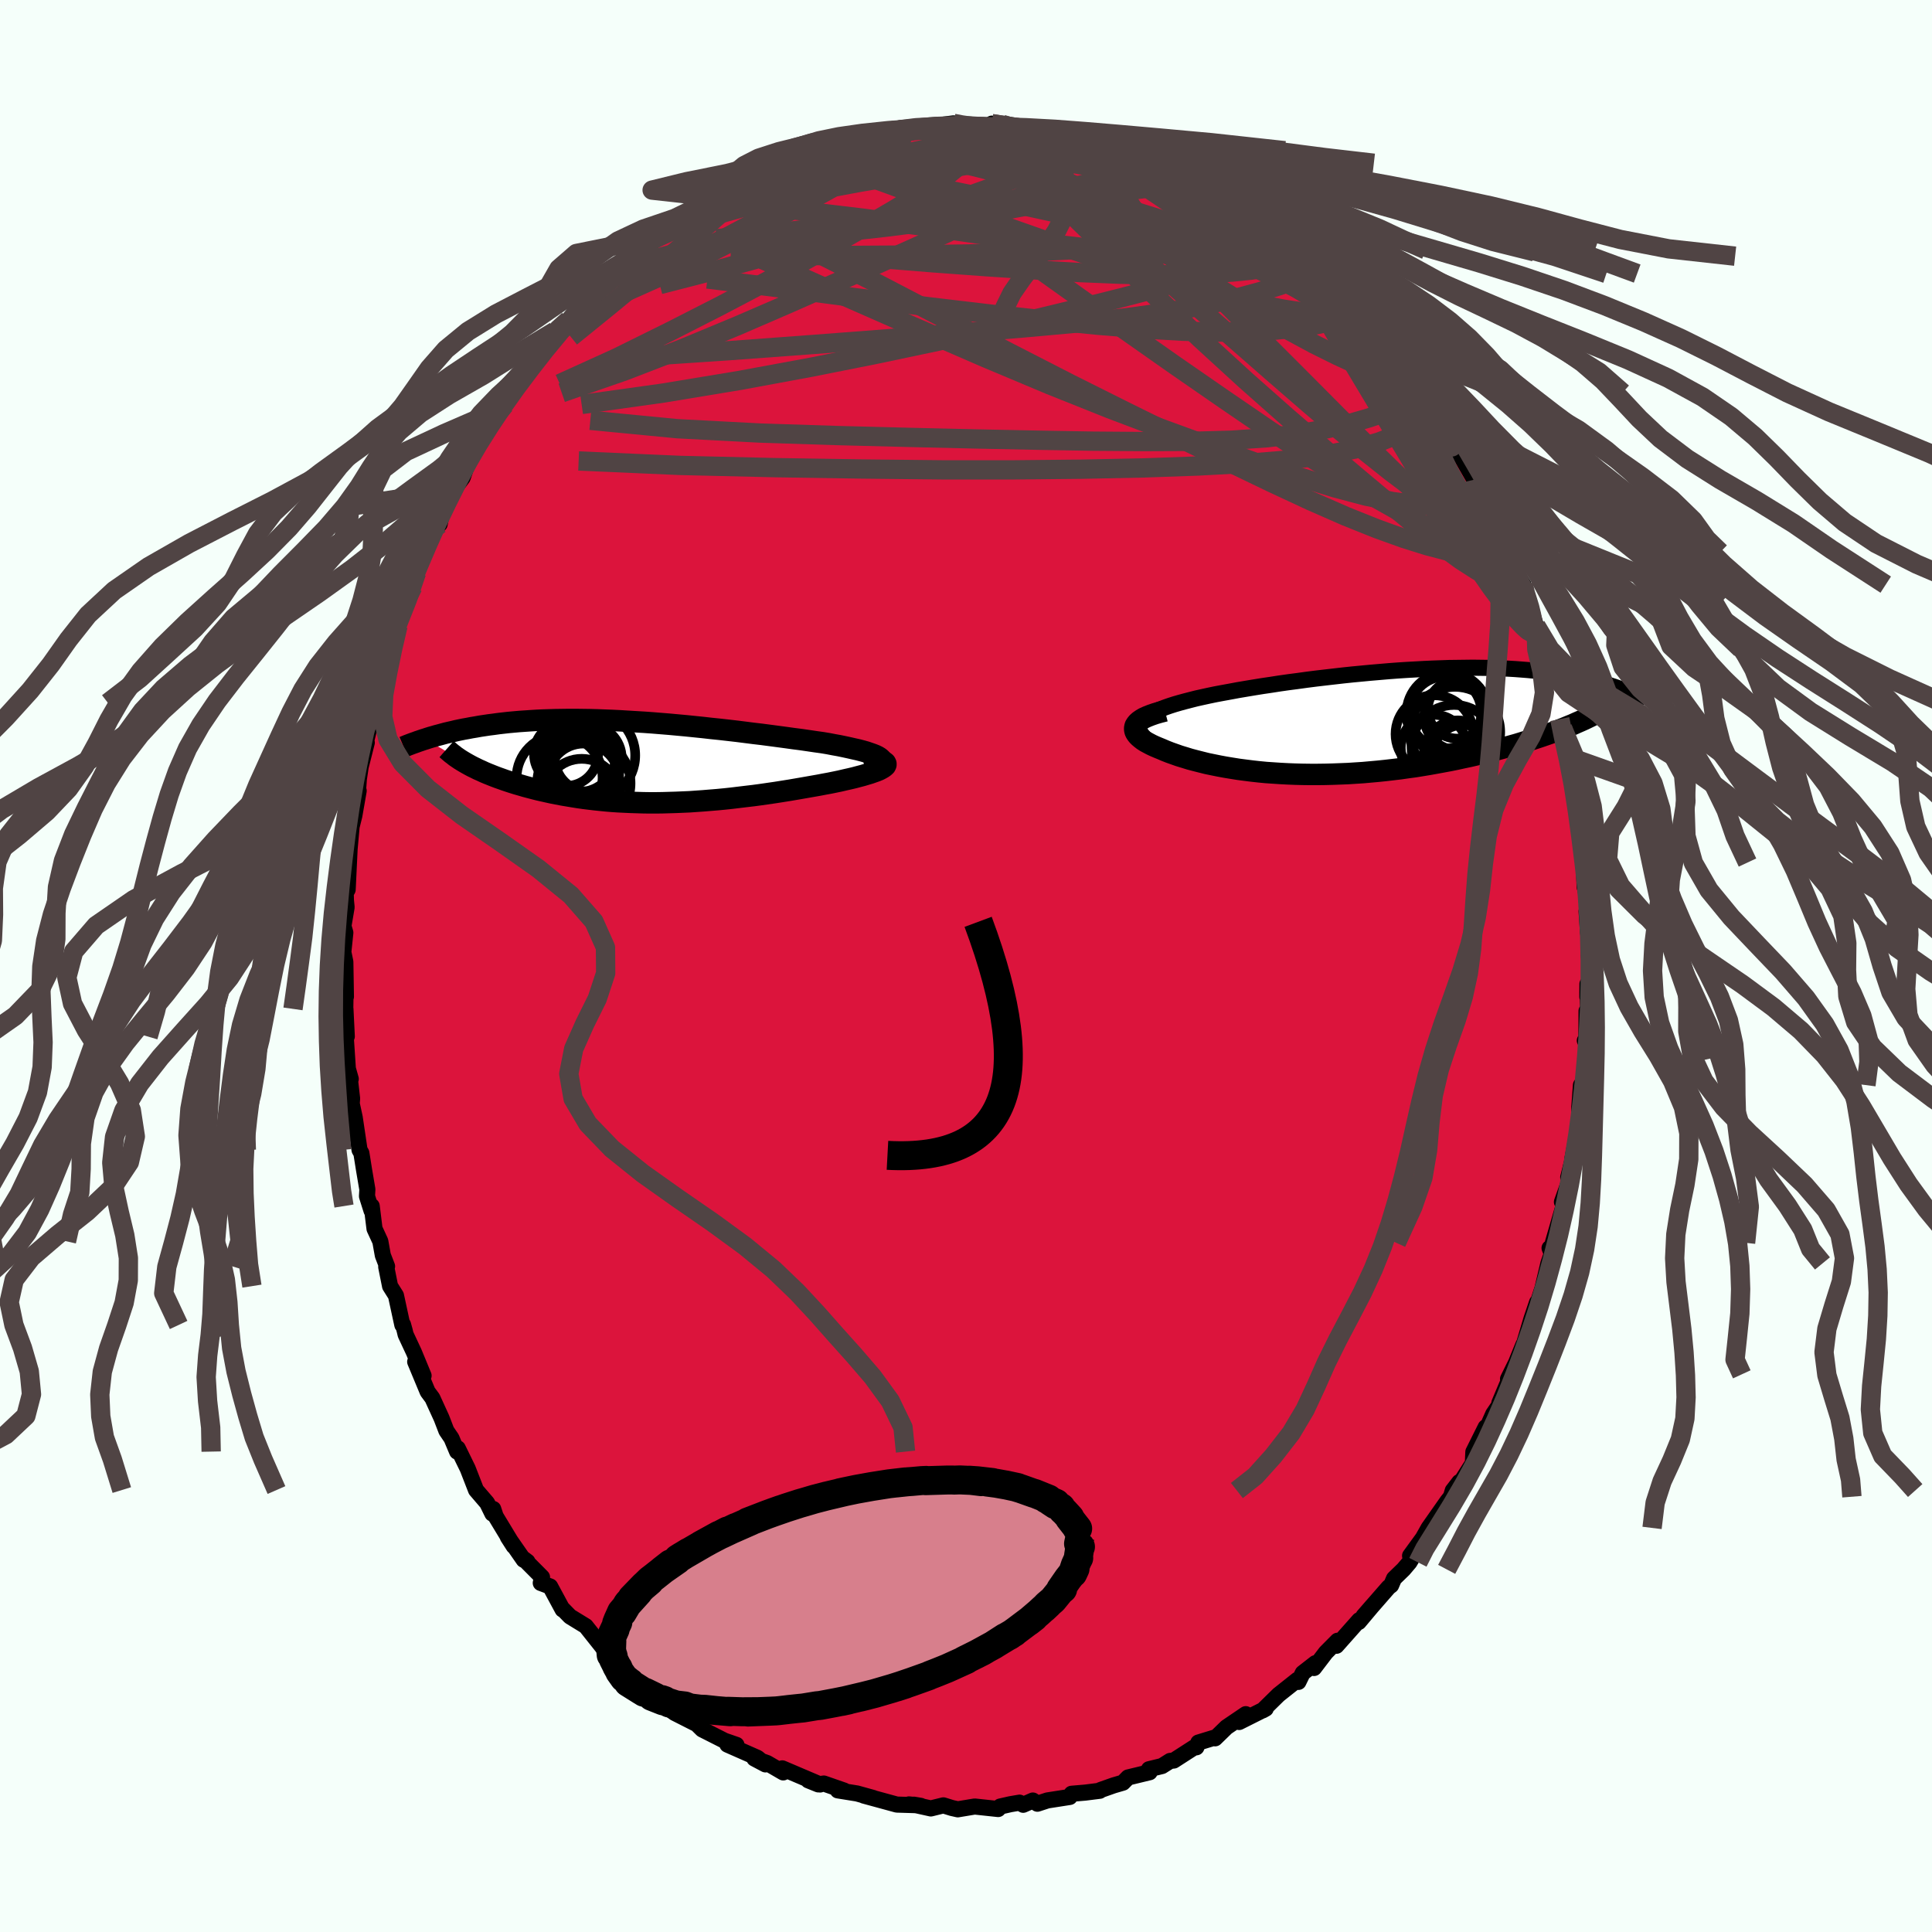 
  <svg viewBox="-100 -100 200 200" xmlns="http://www.w3.org/2000/svg" width="500" height="500" id="face-svg">
    <defs>
      <clipPath id="leftEyeClipPath">
        <polyline points="25.77,-0.33 25.62,-0.45 25.42,-0.57 25.19,-0.68 24.91,-0.79 24.59,-0.9 24.24,-1.02 23.85,-1.13 23.43,-1.24 22.98,-1.34 22.5,-1.45 21.99,-1.56 21.46,-1.67 20.9,-1.77 20.33,-1.88 19.73,-1.98 19.01,-2.08 18.27,-2.19 17.51,-2.3 16.73,-2.4 15.94,-2.51 15.12,-2.62 14.29,-2.73 13.45,-2.84 12.6,-2.94 11.74,-3.05 10.87,-3.16 10,-3.26 9.12,-3.36 8.24,-3.45 7.36,-3.55 6.48,-3.64 5.6,-3.73 4.73,-3.81 3.86,-3.89 3,-3.96 2.14,-4.03 1.3,-4.09 0.46,-4.14 -0.37,-4.19 -1.18,-4.24 -1.99,-4.28 -2.78,-4.31 -3.55,-4.34 -4.32,-4.36 -5.06,-4.37 -5.8,-4.38 -6.51,-4.38 -7.21,-4.37 -7.9,-4.36 -8.57,-4.34 -9.22,-4.32 -9.85,-4.29 -10.47,-4.25 -11.07,-4.21 -11.65,-4.17 -12.21,-4.12 -12.76,-4.07 -13.29,-4.01 -13.81,-3.95 -14.31,-3.88 -14.79,-3.82 -15.26,-3.75 -15.72,-3.68 -16.16,-3.6 -16.59,-3.53 -17,-3.45 -17.4,-3.38 -17.79,-3.3 -18.17,-3.22 -18.54,-3.13 -18.89,-3.05 -19.24,-2.97 -19.57,-2.88 -19.9,-2.79 -20.21,-2.71 -20.51,-2.62 -20.8,-2.54 -21.09,-2.45 -21.36,-2.36 -17.06,0.2 -16.79,0.35 -16.51,0.5 -16.22,0.64 -15.92,0.79 -15.6,0.93 -15.28,1.08 -14.95,1.22 -14.6,1.36 -14.25,1.5 -13.88,1.64 -13.51,1.77 -13.12,1.91 -12.73,2.04 -12.33,2.17 -11.91,2.3 -11.49,2.42 -11.05,2.55 -10.6,2.67 -10.14,2.79 -9.67,2.91 -9.18,3.02 -8.69,3.13 -8.19,3.24 -7.67,3.34 -7.15,3.44 -6.61,3.53 -6.07,3.62 -5.51,3.71 -4.95,3.79 -4.38,3.86 -3.79,3.93 -3.2,3.99 -2.6,4.05 -1.99,4.1 -1.38,4.14 -0.75,4.17 -0.11,4.2 0.53,4.22 1.18,4.24 1.84,4.25 2.51,4.25 3.19,4.24 3.87,4.22 4.56,4.2 5.26,4.17 5.97,4.14 6.68,4.09 7.4,4.04 8.12,3.98 8.86,3.92 9.59,3.85 10.34,3.77 11.08,3.68 11.83,3.59 12.59,3.5 13.34,3.4 14.1,3.29 14.86,3.18 15.62,3.06 16.37,2.94 17.13,2.81 17.88,2.68 18.62,2.55 19.36,2.42 19.93,2.31 20.48,2.21 21.02,2.1 21.55,1.99 22.06,1.87 22.55,1.76 23.02,1.65 23.47,1.53 23.89,1.42 24.29,1.3 24.66,1.19 25,1.07 25.31,0.96 25.58,0.85 25.81,0.73" />
      </clipPath>
      <clipPath id="rightEyeClipPath">
        <polyline points="-23.57,-0.27 -23.35,-0.45 -23.1,-0.63 -22.8,-0.81 -22.47,-0.99 -22.1,-1.16 -21.7,-1.32 -21.26,-1.49 -20.8,-1.65 -20.3,-1.81 -19.78,-1.96 -19.23,-2.11 -18.65,-2.26 -18.06,-2.41 -17.43,-2.55 -16.79,-2.69 -16.07,-2.84 -15.32,-2.98 -14.55,-3.12 -13.75,-3.27 -12.92,-3.41 -12.08,-3.55 -11.21,-3.69 -10.33,-3.82 -9.43,-3.96 -8.51,-4.09 -7.59,-4.21 -6.65,-4.34 -5.71,-4.46 -4.77,-4.57 -3.82,-4.68 -2.86,-4.79 -1.91,-4.89 -0.96,-4.98 -0.01,-5.07 0.93,-5.15 1.86,-5.23 2.79,-5.3 3.71,-5.36 4.62,-5.41 5.51,-5.46 6.39,-5.5 7.26,-5.53 8.11,-5.56 8.94,-5.57 9.76,-5.58 10.55,-5.59 11.33,-5.58 12.09,-5.57 12.83,-5.55 13.55,-5.52 14.25,-5.49 14.93,-5.45 15.59,-5.4 16.22,-5.35 16.84,-5.29 17.43,-5.23 18.01,-5.16 18.56,-5.09 19.1,-5.02 19.61,-4.94 20.11,-4.86 20.59,-4.77 21.05,-4.69 21.5,-4.6 21.93,-4.51 22.34,-4.42 22.74,-4.32 23.13,-4.23 23.5,-4.13 23.86,-4.03 24.21,-3.94 24.54,-3.84 24.86,-3.73 25.17,-3.63 25.46,-3.53 25.75,-3.43 26.02,-3.33 26.28,-3.23 26.53,-3.13 20.06,0.64 19.62,0.81 19.16,0.99 18.69,1.16 18.21,1.33 17.72,1.5 17.21,1.67 16.69,1.84 16.16,2.01 15.62,2.18 15.06,2.35 14.49,2.51 13.91,2.67 13.32,2.83 12.72,2.99 12.11,3.14 11.48,3.3 10.84,3.45 10.19,3.6 9.52,3.74 8.84,3.89 8.15,4.03 7.45,4.16 6.74,4.29 6.02,4.42 5.29,4.54 4.55,4.66 3.8,4.76 3.04,4.87 2.28,4.96 1.51,5.05 0.74,5.13 -0.04,5.2 -0.82,5.27 -1.6,5.32 -2.38,5.37 -3.16,5.4 -3.95,5.43 -4.73,5.45 -5.51,5.46 -6.29,5.46 -7.06,5.45 -7.83,5.43 -8.59,5.4 -9.35,5.36 -10.1,5.31 -10.84,5.26 -11.57,5.19 -12.29,5.11 -13,5.02 -13.69,4.93 -14.38,4.82 -15.05,4.71 -15.7,4.59 -16.34,4.46 -16.97,4.33 -17.57,4.18 -18.16,4.03 -18.73,3.88 -19.28,3.71 -19.81,3.55 -20.32,3.37 -20.8,3.2 -21.26,3.02 -21.7,2.83 -22.07,2.68 -22.42,2.53 -22.74,2.38 -23.04,2.22 -23.32,2.07 -23.57,1.91 -23.79,1.74 -23.98,1.58 -24.14,1.42 -24.27,1.25 -24.37,1.09 -24.43,0.92 -24.45,0.75 -24.44,0.59 -24.39,0.42" />
      </clipPath>
      <filter id="fuzzy">
        <feTurbulence id="turbulence" baseFrequency="0.05" numOctaves="3" type="noise" result="noise" />
        <feDisplacementMap in="SourceGraphic" in2="noise" scale="2" />
      </filter>
      <linearGradient id="rainbowGradient" x1="0%" y1="0%" x2="100%" y2="0%">
        <stop offset="0%" style="stop-color: rgb(0, 0, 0); stop-opacity: 1" />
        <stop offset="50%" style="stop-color: rgb(44, 34, 43); stop-opacity: 1" />
        <stop offset="100%" style="stop-color: rgb(167, 133, 106); stop-opacity: 1" />
      </linearGradient>
    </defs>
    <rect x="-100" y="-100" width="100%" height="100%" fill="rgb(245, 255, 250)" />
    <polyline id="faceContour" points="64.64,1.11 64.32,3.2 64.33,1.86 64.44,5.94 64.24,4.65 64.22,7.66 64.06,7.72 64.39,8.06 64.16,9.76 64.01,12.47 63.66,12.33 63.49,14.6 63.53,16.04 62.78,19.92 63.11,18.78 62.34,21.88 62.53,22.06 61.69,24.43 61.99,23.91 61.92,24.62 60.75,28.66 60.64,29.78 60.41,29.2 60.9,29.02 60.29,30.79 59.68,33.36 59.25,34.68 59.11,34.83 58.53,36.55 57.67,39.45 57.7,39.2 56.94,41.07 56.11,42.75 56.46,42.27 55.21,45.24 55.57,44.91 54.58,46.37 53.25,49.35 53.79,47.75 52.52,50.3 52.47,51.47 51.24,53.4 51.07,53.42 50.39,54.3 50.2,54.94 49.82,55.42 47.89,58.17 47.3,59.22 45.97,61.05 46.79,60.25 45.91,61.73 45.29,62.46 44.31,63.41 44.01,64.11 43.75,64.31 41.15,67.29 42.08,66.22 40.66,67.91 40.7,67.72 38.35,70.37 38.46,69.85 37.25,71.07 36.03,72.67 36.17,72.17 34.86,73.19 34.41,74.11 34.3,73.9 32.36,75.44 30.71,77.06 31.03,76.88 28.28,78.26 28.96,77.45 26.97,78.8 25.79,79.95 25.91,79.82 24.05,80.39 23.85,80.88 23.59,80.91 21.51,82.25 21.13,82.29 20.29,82.82 18.94,83.15 19.01,83.46 16.78,84 16.25,84.54 15.29,84.82 13.93,85.3 13.85,85.38 12.34,85.57 10.93,85.69 10.74,86.02 8.43,86.38 7.39,86.72 6.92,86.39 5.92,86.83 5.54,86.61 4.6,86.77 3.54,87.01 3.33,87.27 0.9,87.01 -0.85,87.3 -1.47,87.16 -2.34,86.89 -3.64,87.21 -5.4,86.82 -4.68,86.94 -5.9,86.79 -5.17,86.87 -7.16,86.81 -10.57,85.88 -9.62,86.12 -11.28,85.66 -13.27,85.34 -12.62,85.36 -14.72,84.63 -15.29,84.72 -16.33,84.3 -15.1,84.73 -19.02,83.06 -18.92,83.48 -20.59,82.51 -21.91,82.04 -20.76,82.65 -21.59,81.97 -24.7,80.6 -23.76,80.63 -25,80.2 -27.31,79.03 -28.24,78.11 -28.03,78.4 -30.16,77.32 -31.42,76.41 -31.73,75.9 -31.6,76.16 -33.13,74.95 -33.61,74.22 -35.05,73.22 -35.33,72.73 -36.92,71.38 -36.94,71.73 -37.53,70.62 -37.31,70.92 -39.36,68.34 -40.99,67.34 -41.81,66.5 -41.76,66.62 -43.05,64.23 -44.02,63.87 -43.89,63.27 -45.76,61.39 -45.4,61.66 -45.79,61.47 -47.43,59.11 -46.82,60.06 -48.69,56.97 -48.94,56.21 -49.03,56.69 -49.57,55.59 -50.72,54.25 -51.58,52.04 -52.61,49.93 -52.68,50.27 -53.26,48.89 -53.79,48.11 -54.29,46.81 -55.24,44.73 -55.73,44.07 -57.02,40.97 -56.15,42.41 -57.15,39.99 -58.01,38.15 -58.11,37.73 -58.28,37.12 -58.35,37.16 -59.01,34.11 -59.62,33.14 -60.02,31.14 -59.93,31.09 -60.37,29.95 -60.63,28.5 -61.23,27.2 -61.52,24.85 -61.54,25.32 -62.01,23.83 -61.97,23.13 -62.31,21.13 -62.59,19.37 -62.78,19.04 -63.28,15.68 -63.59,14.25 -63.55,13.72 -63.83,11.27 -63.69,11.69 -63.99,10.63 -64.21,7.31 -64.1,7.29 -64.24,4.44 -64.26,4.68 -64.22,2.17 -64.19,3.18 -64.25,-0.43 -64.46,-1.44 -64.25,-3.45 -64.45,-4.13 -64.12,-6.08 -64.19,-6.8 -64.21,-7.56 -64.01,-7.91 -63.77,-12.93 -63.85,-11.66 -63.6,-14.44 -63.32,-15.56 -62.87,-18.14 -62.97,-17.68 -62.85,-19.36 -62.49,-21.78 -62.9,-19.68 -62.03,-23.13 -62.19,-22.92 -61.33,-26.37 -61.52,-26.15 -61.04,-27.24 -60.67,-29.2 -60.56,-29.58 -60.13,-30.87 -59.57,-33.22 -58.8,-35.99 -58.8,-35.22 -58.63,-35.9 -57.91,-37.45 -57.26,-39.26 -56.88,-40.73 -56.3,-42.22 -55.35,-44.53 -54.94,-45.37 -54.49,-45.74 -54.19,-47.17 -53.96,-47.6 -52.36,-50.7 -53.1,-49.21 -52.11,-50.55 -51.35,-52.74 -51.19,-53.09 -50.72,-53.76 -50.44,-54.33 -48.96,-56.88 -48.28,-57.94 -47.75,-58.11 -48.12,-57.94 -46.36,-60.83 -45.66,-61.39 -44.16,-62.9 -44.45,-62.75 -42.66,-65.16 -42.55,-65.71 -41.95,-66.04 -39.61,-68.42 -41.14,-66.87 -39.45,-68.92 -38.53,-69.01 -38.47,-69.81 -38.31,-69.72 -35.41,-72.41 -36.3,-71.92 -34.39,-73.69 -33.68,-74 -32.65,-75.31 -33.29,-74.45 -31.11,-76.12 -29.77,-77.21 -29.01,-77.45 -28.15,-77.99 -28.03,-78.42 -26.26,-79.63 -26.32,-79.3 -25.46,-80.05 -23.66,-80.93 -22.08,-81.65 -22.72,-81.65 -21.66,-81.95 -19.77,-82.72 -19.46,-83.12 -18.16,-83.17 -16.73,-84.13 -16.09,-84.68 -14.81,-84.41 -14.59,-84.86 -12.3,-85.6 -13.48,-85.11 -11.62,-85.72 -10.38,-86.03 -9.07,-86.4 -7.52,-86.41 -7.77,-86.34 -6.87,-86.57 -5.94,-86.76 -4.21,-86.91 -1.98,-87.13 -3.16,-86.99 -1.29,-87.23 -0.85,-87.09 1.26,-86.81 2.63,-86.99 3.74,-87.13 2.67,-87.2 4.29,-86.79 6.68,-86.51 5.04,-86.73 7.89,-86.33 9.01,-85.97 10.71,-85.87 10.12,-85.84 13.38,-85.42 12.21,-85.6 14.11,-85.29 16.14,-84.4 16.17,-84.42 18.2,-83.59 19.03,-83.33 19.84,-83.1 21.17,-82.44 21.36,-82.06 21.5,-81.89 22.14,-81.72 23.5,-80.94 24.54,-80.49 25.51,-80.28 27.47,-78.87 27.09,-78.8 28.77,-77.87 29.58,-77.38 31.68,-76.08 32.27,-75.33 32.19,-75.2 32.25,-75.4 33.66,-74.13 34.38,-73.93 34.73,-73.48 36.89,-71.68 38.17,-70.29 36.71,-71.59 38.09,-70.15 38.73,-69.64 39.69,-68.55 40.85,-67.53 41.51,-66.28 42.15,-65.51 42.55,-65.56 43.58,-64.38 43.58,-64.12 45.55,-61.34 45.56,-61.57 46.91,-59.61 47.13,-59.34 47.82,-58.05 49.33,-56.04 49.69,-55.99 49.37,-56.32 50.72,-54.21 51.06,-53.08 52.63,-50.35 52.76,-50.01 53.49,-48.13 53.31,-48.75 54.75,-46.33 54.62,-46.37 55.62,-43.63 55.61,-43.99 55.77,-42.83 57.7,-39.48 57.79,-38.61 58.49,-37.02 58.11,-38.09 59.01,-35.2 59.3,-34.56 59.86,-32.83 60.09,-31.34 60.69,-29.46 60.67,-29.74 60.93,-29.04 60.64,-29.06 61.47,-25.56 61.75,-24.64 61.84,-23.55 62.31,-21.68 62.24,-21.56 63,-18.83 62.88,-19.41 63.09,-16.65 63.36,-15.23 63.62,-13.59 63.69,-13.57 63.95,-10.71 64.03,-8.44 64.05,-8.16 64.27,-7.27 64.4,-3.41 64.24,-5.65 64.58,-3.01 64.48,-1.16 64.64,1.11 64.32,3.2" fill="rgb(220, 20, 60)" stroke="black" stroke-width="1.667" stroke-linejoin="round" filter="url(#fuzzy)" />
    <g transform="translate(41.91 -25.29)">
      <polyline id="rightCountour" points="-23.57,-0.27 -23.35,-0.45 -23.1,-0.63 -22.8,-0.81 -22.47,-0.99 -22.1,-1.16 -21.7,-1.32 -21.26,-1.49 -20.8,-1.65 -20.3,-1.81 -19.78,-1.96 -19.23,-2.11 -18.65,-2.26 -18.06,-2.41 -17.43,-2.55 -16.79,-2.69 -16.07,-2.84 -15.32,-2.98 -14.55,-3.12 -13.75,-3.27 -12.92,-3.41 -12.08,-3.55 -11.21,-3.69 -10.33,-3.82 -9.43,-3.96 -8.51,-4.09 -7.59,-4.21 -6.65,-4.34 -5.71,-4.46 -4.77,-4.57 -3.82,-4.68 -2.86,-4.79 -1.91,-4.89 -0.96,-4.98 -0.01,-5.07 0.93,-5.15 1.86,-5.23 2.79,-5.3 3.71,-5.36 4.62,-5.41 5.51,-5.46 6.39,-5.5 7.26,-5.53 8.11,-5.56 8.94,-5.57 9.76,-5.58 10.55,-5.59 11.33,-5.58 12.09,-5.57 12.83,-5.55 13.55,-5.52 14.25,-5.49 14.93,-5.45 15.59,-5.4 16.22,-5.35 16.84,-5.29 17.43,-5.23 18.01,-5.16 18.56,-5.09 19.1,-5.02 19.61,-4.94 20.11,-4.86 20.59,-4.77 21.05,-4.69 21.5,-4.6 21.93,-4.51 22.34,-4.42 22.74,-4.32 23.13,-4.23 23.5,-4.13 23.86,-4.03 24.21,-3.94 24.54,-3.84 24.86,-3.73 25.17,-3.63 25.46,-3.53 25.75,-3.43 26.02,-3.33 26.28,-3.23 26.53,-3.13 20.06,0.64 19.62,0.81 19.16,0.99 18.69,1.16 18.21,1.33 17.72,1.5 17.21,1.67 16.69,1.84 16.16,2.01 15.62,2.18 15.06,2.35 14.49,2.51 13.91,2.67 13.32,2.83 12.72,2.99 12.11,3.14 11.48,3.3 10.84,3.45 10.19,3.6 9.52,3.74 8.84,3.89 8.15,4.03 7.45,4.16 6.74,4.29 6.02,4.42 5.29,4.54 4.55,4.66 3.8,4.76 3.04,4.87 2.28,4.96 1.51,5.05 0.74,5.13 -0.04,5.2 -0.82,5.27 -1.6,5.32 -2.38,5.37 -3.16,5.4 -3.95,5.43 -4.73,5.45 -5.51,5.46 -6.29,5.46 -7.06,5.45 -7.83,5.43 -8.59,5.4 -9.35,5.36 -10.1,5.31 -10.84,5.26 -11.57,5.19 -12.29,5.11 -13,5.02 -13.69,4.93 -14.38,4.82 -15.05,4.71 -15.7,4.59 -16.34,4.46 -16.97,4.33 -17.57,4.18 -18.16,4.03 -18.73,3.88 -19.28,3.71 -19.81,3.55 -20.32,3.37 -20.8,3.2 -21.26,3.02 -21.7,2.83 -22.07,2.68 -22.42,2.53 -22.74,2.38 -23.04,2.22 -23.32,2.07 -23.57,1.91 -23.79,1.74 -23.98,1.58 -24.14,1.42 -24.27,1.25 -24.37,1.09 -24.43,0.92 -24.45,0.75 -24.44,0.59 -24.39,0.42" fill="white" stroke="white" stroke-width="0" stroke-linejoin="round" filter="url(#fuzzy)" />
    </g>
    <g transform="translate(-34.6 -21.14)">
      <polyline id="leftCountour" points="25.77,-0.33 25.62,-0.45 25.42,-0.57 25.19,-0.68 24.91,-0.79 24.59,-0.9 24.24,-1.02 23.85,-1.13 23.43,-1.24 22.98,-1.34 22.5,-1.45 21.99,-1.56 21.46,-1.67 20.9,-1.77 20.33,-1.88 19.73,-1.98 19.01,-2.08 18.27,-2.19 17.51,-2.3 16.73,-2.4 15.94,-2.51 15.12,-2.62 14.29,-2.73 13.45,-2.84 12.6,-2.94 11.74,-3.05 10.87,-3.16 10,-3.26 9.12,-3.36 8.24,-3.45 7.36,-3.55 6.48,-3.64 5.6,-3.73 4.73,-3.81 3.86,-3.89 3,-3.96 2.14,-4.03 1.3,-4.09 0.46,-4.14 -0.37,-4.19 -1.18,-4.24 -1.99,-4.28 -2.78,-4.31 -3.55,-4.34 -4.32,-4.36 -5.06,-4.37 -5.8,-4.38 -6.51,-4.38 -7.21,-4.37 -7.9,-4.36 -8.57,-4.34 -9.22,-4.32 -9.85,-4.29 -10.47,-4.25 -11.07,-4.21 -11.65,-4.17 -12.21,-4.12 -12.76,-4.07 -13.29,-4.01 -13.81,-3.95 -14.31,-3.88 -14.79,-3.82 -15.26,-3.75 -15.72,-3.68 -16.16,-3.6 -16.59,-3.53 -17,-3.45 -17.4,-3.38 -17.79,-3.3 -18.17,-3.22 -18.54,-3.13 -18.89,-3.05 -19.24,-2.97 -19.57,-2.88 -19.9,-2.79 -20.21,-2.71 -20.51,-2.62 -20.8,-2.54 -21.09,-2.45 -21.36,-2.36 -17.06,0.2 -16.79,0.35 -16.51,0.5 -16.22,0.64 -15.92,0.79 -15.6,0.93 -15.28,1.08 -14.95,1.22 -14.6,1.36 -14.25,1.5 -13.88,1.64 -13.51,1.77 -13.12,1.91 -12.73,2.04 -12.33,2.17 -11.91,2.3 -11.49,2.42 -11.05,2.55 -10.6,2.67 -10.14,2.79 -9.67,2.91 -9.18,3.02 -8.69,3.13 -8.19,3.24 -7.67,3.34 -7.15,3.44 -6.61,3.53 -6.07,3.62 -5.51,3.71 -4.95,3.79 -4.38,3.86 -3.79,3.93 -3.2,3.99 -2.6,4.05 -1.99,4.1 -1.38,4.14 -0.75,4.17 -0.11,4.2 0.53,4.22 1.18,4.24 1.84,4.25 2.51,4.25 3.19,4.24 3.87,4.22 4.56,4.2 5.26,4.17 5.97,4.14 6.68,4.09 7.4,4.04 8.12,3.98 8.86,3.92 9.59,3.85 10.34,3.77 11.08,3.68 11.83,3.59 12.59,3.5 13.34,3.4 14.1,3.29 14.86,3.18 15.62,3.06 16.37,2.94 17.13,2.81 17.88,2.68 18.62,2.55 19.36,2.42 19.93,2.31 20.48,2.21 21.02,2.1 21.55,1.99 22.06,1.87 22.55,1.76 23.02,1.65 23.47,1.53 23.89,1.42 24.29,1.3 24.66,1.19 25,1.07 25.31,0.96 25.58,0.85 25.81,0.73" fill="white" stroke="white" stroke-width="0" stroke-linejoin="round" filter="url(#fuzzy)" />
    </g>
    <g transform="translate(41.91 -25.29)">
      <polyline id="rightUpper" points="-23.16,1.88 -23.44,1.64 -23.66,1.4 -23.82,1.17 -23.94,0.95 -24,0.73 -24,0.52 -23.96,0.32 -23.88,0.12 -23.75,-0.08 -23.57,-0.27 -23.35,-0.45 -23.1,-0.63 -22.8,-0.81 -22.47,-0.99 -22.1,-1.16 -21.7,-1.32 -21.26,-1.49 -20.8,-1.65 -20.3,-1.81 -19.78,-1.96 -19.23,-2.11 -18.65,-2.26 -18.06,-2.41 -17.43,-2.55 -16.79,-2.69 -16.07,-2.84 -15.32,-2.98 -14.55,-3.12 -13.75,-3.27 -12.92,-3.41 -12.08,-3.55 -11.21,-3.69 -10.33,-3.82 -9.43,-3.96 -8.51,-4.09 -7.59,-4.21 -6.65,-4.34 -5.71,-4.46 -4.77,-4.57 -3.82,-4.68 -2.86,-4.79 -1.91,-4.89 -0.96,-4.98 -0.01,-5.07 0.93,-5.15 1.86,-5.23 2.79,-5.3 3.71,-5.36 4.62,-5.41 5.51,-5.46 6.39,-5.5 7.26,-5.53 8.11,-5.56 8.94,-5.57 9.76,-5.58 10.55,-5.59 11.33,-5.58 12.09,-5.57 12.83,-5.55 13.55,-5.52 14.25,-5.49 14.93,-5.45 15.59,-5.4 16.22,-5.35 16.84,-5.29 17.43,-5.23 18.01,-5.16 18.56,-5.09 19.1,-5.02 19.61,-4.94 20.11,-4.86 20.59,-4.77 21.05,-4.69 21.5,-4.6 21.93,-4.51 22.34,-4.42 22.74,-4.32 23.13,-4.23 23.5,-4.13 23.86,-4.03 24.21,-3.94 24.54,-3.84 24.86,-3.73 25.17,-3.63 25.46,-3.53 25.75,-3.43 26.02,-3.33 26.28,-3.23 26.53,-3.13 26.78,-3.02 27.01,-2.92 27.23,-2.83 27.44,-2.73 27.64,-2.63 27.84,-2.54 28.02,-2.44 28.2,-2.35 28.37,-2.26 28.53,-2.16" fill="none" stroke="black" stroke-width="1.667" stroke-linejoin="round" filter="url(#fuzzy)" />
      <polyline id="rightLower" points="-21.31,-1.11 -21.86,-0.97 -22.34,-0.83 -22.77,-0.68 -23.15,-0.53 -23.48,-0.38 -23.75,-0.22 -23.98,-0.06 -24.16,0.1 -24.29,0.26 -24.39,0.42 -24.44,0.59 -24.45,0.75 -24.43,0.92 -24.37,1.09 -24.27,1.25 -24.14,1.42 -23.98,1.58 -23.79,1.74 -23.57,1.91 -23.32,2.07 -23.04,2.22 -22.74,2.38 -22.42,2.53 -22.07,2.68 -21.7,2.83 -21.26,3.02 -20.8,3.2 -20.32,3.37 -19.81,3.55 -19.28,3.71 -18.73,3.88 -18.16,4.03 -17.57,4.18 -16.97,4.33 -16.34,4.46 -15.7,4.59 -15.05,4.71 -14.38,4.82 -13.69,4.93 -13,5.02 -12.29,5.11 -11.57,5.19 -10.84,5.26 -10.1,5.31 -9.35,5.36 -8.59,5.4 -7.83,5.43 -7.06,5.45 -6.29,5.46 -5.51,5.46 -4.73,5.45 -3.95,5.43 -3.16,5.4 -2.38,5.37 -1.6,5.32 -0.82,5.27 -0.04,5.2 0.74,5.13 1.51,5.05 2.28,4.96 3.04,4.87 3.8,4.76 4.55,4.66 5.29,4.54 6.02,4.42 6.74,4.29 7.45,4.16 8.15,4.03 8.84,3.89 9.52,3.74 10.19,3.6 10.84,3.45 11.48,3.3 12.11,3.14 12.72,2.99 13.32,2.83 13.91,2.67 14.49,2.51 15.06,2.35 15.62,2.18 16.16,2.01 16.69,1.84 17.21,1.67 17.72,1.5 18.21,1.33 18.69,1.16 19.16,0.99 19.62,0.81 20.06,0.64 20.49,0.46 20.91,0.29 21.31,0.11 21.7,-0.06 22.08,-0.23 22.45,-0.41 22.8,-0.58 23.14,-0.75 23.47,-0.92 23.78,-1.1" fill="none" stroke="black" stroke-width="2.222" stroke-linejoin="round" filter="url(#fuzzy)" />
      <circle r="3.73" cx="7.715" cy="-0.951" stroke="black" fill="none" stroke-width="1.0" filter="url(#fuzzy)" clip-path="url(#rightEyeClipPath)" /><circle r="3.502" cx="8.995" cy="3.369" stroke="black" fill="none" stroke-width="1.0" filter="url(#fuzzy)" clip-path="url(#rightEyeClipPath)" /><circle r="3.464" cx="8.995" cy="-0.506" stroke="black" fill="none" stroke-width="1.0" filter="url(#fuzzy)" clip-path="url(#rightEyeClipPath)" /><circle r="4.016" cx="6.575" cy="1.279" stroke="black" fill="none" stroke-width="1.0" filter="url(#fuzzy)" clip-path="url(#rightEyeClipPath)" /><circle r="3.026" cx="8.925" cy="-1.276" stroke="black" fill="none" stroke-width="1.0" filter="url(#fuzzy)" clip-path="url(#rightEyeClipPath)" /><circle r="4.266" cx="7.955" cy="-0.836" stroke="black" fill="none" stroke-width="1.0" filter="url(#fuzzy)" clip-path="url(#rightEyeClipPath)" /><circle r="3.428" cx="6.525" cy="2.709" stroke="black" fill="none" stroke-width="1.0" filter="url(#fuzzy)" clip-path="url(#rightEyeClipPath)" /><circle r="4.68" cx="8.71" cy="1.069" stroke="black" fill="none" stroke-width="1.0" filter="url(#fuzzy)" clip-path="url(#rightEyeClipPath)" /><circle r="3.21" cx="9.54" cy="3.534" stroke="black" fill="none" stroke-width="1.0" filter="url(#fuzzy)" clip-path="url(#rightEyeClipPath)" /><circle r="4.406" cx="8.62" cy="2.669" stroke="black" fill="none" stroke-width="1.0" filter="url(#fuzzy)" clip-path="url(#rightEyeClipPath)" />
      </g>
    <g transform="translate(-34.6 -21.14)">
      <polyline id="leftUpper" points="24.24,0.93 24.68,0.8 25.05,0.66 25.35,0.53 25.58,0.4 25.75,0.27 25.86,0.15 25.92,0.02 25.92,-0.1 25.87,-0.22 25.77,-0.33 25.62,-0.45 25.42,-0.57 25.19,-0.68 24.91,-0.79 24.59,-0.9 24.24,-1.02 23.85,-1.13 23.43,-1.24 22.98,-1.34 22.5,-1.45 21.99,-1.56 21.46,-1.67 20.9,-1.77 20.33,-1.88 19.73,-1.98 19.01,-2.08 18.27,-2.19 17.51,-2.3 16.73,-2.4 15.94,-2.51 15.12,-2.62 14.29,-2.73 13.45,-2.84 12.6,-2.94 11.74,-3.05 10.87,-3.16 10,-3.26 9.12,-3.36 8.24,-3.45 7.36,-3.55 6.48,-3.64 5.6,-3.73 4.73,-3.81 3.86,-3.89 3,-3.96 2.14,-4.03 1.3,-4.09 0.46,-4.14 -0.37,-4.19 -1.18,-4.24 -1.99,-4.28 -2.78,-4.31 -3.55,-4.34 -4.32,-4.36 -5.06,-4.37 -5.8,-4.38 -6.51,-4.38 -7.21,-4.37 -7.9,-4.36 -8.57,-4.34 -9.22,-4.32 -9.85,-4.29 -10.47,-4.25 -11.07,-4.21 -11.65,-4.17 -12.21,-4.12 -12.76,-4.07 -13.29,-4.01 -13.81,-3.95 -14.31,-3.88 -14.79,-3.82 -15.26,-3.75 -15.72,-3.68 -16.16,-3.6 -16.59,-3.53 -17,-3.45 -17.4,-3.38 -17.79,-3.3 -18.17,-3.22 -18.54,-3.13 -18.89,-3.05 -19.24,-2.97 -19.57,-2.88 -19.9,-2.79 -20.21,-2.71 -20.51,-2.62 -20.8,-2.54 -21.09,-2.45 -21.36,-2.36 -21.62,-2.28 -21.88,-2.19 -22.12,-2.11 -22.36,-2.02 -22.59,-1.94 -22.81,-1.86 -23.02,-1.78 -23.23,-1.7 -23.42,-1.62 -23.61,-1.54" fill="none" stroke="black" stroke-width="2.222" stroke-linejoin="round" filter="url(#fuzzy)" />
      <polyline id="leftLower" points="25.43,-0.25 25.74,-0.17 25.98,-0.08 26.15,0.01 26.26,0.1 26.31,0.2 26.31,0.3 26.26,0.41 26.15,0.51 26,0.62 25.81,0.73 25.58,0.85 25.31,0.96 25,1.07 24.66,1.19 24.29,1.3 23.89,1.42 23.47,1.53 23.02,1.65 22.55,1.76 22.06,1.87 21.55,1.99 21.02,2.1 20.48,2.21 19.93,2.31 19.36,2.42 18.62,2.55 17.88,2.68 17.13,2.81 16.37,2.94 15.62,3.06 14.86,3.18 14.1,3.29 13.34,3.4 12.59,3.5 11.83,3.59 11.08,3.68 10.34,3.77 9.59,3.85 8.86,3.92 8.12,3.98 7.4,4.04 6.68,4.09 5.97,4.14 5.26,4.17 4.56,4.2 3.87,4.22 3.19,4.24 2.51,4.25 1.84,4.25 1.18,4.24 0.53,4.22 -0.11,4.2 -0.75,4.17 -1.38,4.14 -1.99,4.1 -2.6,4.05 -3.2,3.99 -3.79,3.93 -4.38,3.86 -4.95,3.79 -5.51,3.71 -6.07,3.62 -6.61,3.53 -7.15,3.44 -7.67,3.34 -8.19,3.24 -8.69,3.13 -9.18,3.02 -9.67,2.91 -10.14,2.79 -10.6,2.67 -11.05,2.55 -11.49,2.42 -11.91,2.3 -12.33,2.17 -12.73,2.04 -13.12,1.91 -13.51,1.77 -13.88,1.64 -14.25,1.5 -14.6,1.36 -14.95,1.22 -15.28,1.08 -15.6,0.93 -15.92,0.79 -16.22,0.64 -16.51,0.5 -16.79,0.35 -17.06,0.2 -17.32,0.05 -17.57,-0.1 -17.81,-0.25 -18.03,-0.4 -18.25,-0.55 -18.45,-0.71 -18.65,-0.86 -18.83,-1.01 -19,-1.16 -19.17,-1.31" fill="none" stroke="black" stroke-width="2.222" stroke-linejoin="round" filter="url(#fuzzy)" />
      <circle r="4.724" cx="-4.367" cy="-0.663" stroke="black" fill="none" stroke-width="1.0" filter="url(#fuzzy)" clip-path="url(#leftEyeClipPath)" /><circle r="3.698" cx="-4.992" cy="1.807" stroke="black" fill="none" stroke-width="1.0" filter="url(#fuzzy)" clip-path="url(#leftEyeClipPath)" /><circle r="3.864" cx="-5.177" cy="3.557" stroke="black" fill="none" stroke-width="1.0" filter="url(#fuzzy)" clip-path="url(#leftEyeClipPath)" /><circle r="3.458" cx="-4.502" cy="-0.378" stroke="black" fill="none" stroke-width="1.0" filter="url(#fuzzy)" clip-path="url(#leftEyeClipPath)" /><circle r="4.024" cx="-5.332" cy="0.862" stroke="black" fill="none" stroke-width="1.0" filter="url(#fuzzy)" clip-path="url(#leftEyeClipPath)" /><circle r="3.316" cx="-6.802" cy="-0.808" stroke="black" fill="none" stroke-width="1.0" filter="url(#fuzzy)" clip-path="url(#leftEyeClipPath)" /><circle r="3.842" cx="-5.467" cy="-0.708" stroke="black" fill="none" stroke-width="1.0" filter="url(#fuzzy)" clip-path="url(#leftEyeClipPath)" /><circle r="3.87" cx="-4.947" cy="-0.163" stroke="black" fill="none" stroke-width="1.0" filter="url(#fuzzy)" clip-path="url(#leftEyeClipPath)" /><circle r="4.828" cx="-4.957" cy="2.222" stroke="black" fill="none" stroke-width="1.0" filter="url(#fuzzy)" clip-path="url(#leftEyeClipPath)" /><circle r="4.454" cx="-7.472" cy="1.662" stroke="black" fill="none" stroke-width="1.0" filter="url(#fuzzy)" clip-path="url(#leftEyeClipPath)" />
    </g>
    <g id="hairs">
      <polyline points="38.09,-70.15 38.7,-69.53 39.19,-68.81 39.39,-68.18 39.23,-67.74 38.7,-67.51 37.79,-67.45 36.52,-67.51 34.88,-67.69 32.85,-68 30.36,-68.48 27.38,-69.18 23.86,-70.1 19.8,-71.28 15.19,-72.73 10.02,-74.47 4.25,-76.5 -2.15,-78.79 -9.16,-81.35" fill="none" stroke="rgb(80, 68, 68)" stroke-width="2" stroke-linejoin="round" filter="url(#fuzzy)" /><polyline points="55.61,-43.99 56.12,-42.45 56.64,-40.99 56.8,-40.08 56.6,-39.67 56.09,-39.61 55.31,-39.79 54.25,-40.22 52.9,-40.94 51.22,-42.02 49.18,-43.51 46.78,-45.42 43.99,-47.72 40.81,-50.38 37.25,-53.39 33.3,-56.79 28.98,-60.61 24.27,-64.92 19.22,-69.72 13.82,-75 7.96,-80.71" fill="none" stroke="rgb(80, 68, 68)" stroke-width="2" stroke-linejoin="round" filter="url(#fuzzy)" /><polyline points="52.63,-50.35 52.77,-49.76 52.74,-49.14 52.49,-48.63 51.97,-48.22 51.12,-47.91 49.93,-47.72 48.38,-47.67 46.47,-47.78 44.16,-48.08 41.41,-48.64 38.2,-49.49 34.51,-50.62 30.34,-52.01 25.69,-53.65 20.53,-55.53 14.86,-57.68 8.68,-60.15 1.99,-62.96 -5.2,-66.08 -12.88,-69.46 -21.05,-73.12" fill="none" stroke="rgb(80, 68, 68)" stroke-width="2" stroke-linejoin="round" filter="url(#fuzzy)" /><polyline points="-32.65,-75.31 -32.26,-75.27 -30.85,-75.92 -29.12,-76.64 -27.29,-77.3 -25.36,-77.9 -23.3,-78.47 -21.1,-79.02 -18.74,-79.57 -16.23,-80.11 -13.62,-80.64 -10.92,-81.14 -8.16,-81.61 -5.37,-82.05 -2.57,-82.48 0.19,-82.9 2.86,-83.33 5.36,-83.76 7.64,-84.2 9.65,-84.65 11.22,-85.12" fill="none" stroke="rgb(80, 68, 68)" stroke-width="2" stroke-linejoin="round" filter="url(#fuzzy)" /><polyline points="36.89,-71.68 37.49,-70.93 37.91,-70.35 38.63,-69.45 39.62,-68.26 40.75,-66.9 41.91,-65.47 43.03,-64.09 44.07,-62.82 45,-61.7 45.82,-60.73 46.54,-59.89 47.14,-59.17 47.58,-58.62 47.78,-58.33 47.68,-58.46 47.31,-59" fill="none" stroke="rgb(80, 68, 68)" stroke-width="2" stroke-linejoin="round" filter="url(#fuzzy)" /><polyline points="-6.87,-86.57 -5.52,-86.6 -3.63,-86.36 -1.54,-85.85 0.76,-85.09 3.35,-84.09 6.28,-82.91 9.47,-81.58 12.82,-80.14 16.25,-78.62 19.73,-77.03 23.26,-75.39 26.85,-73.72 30.5,-72 34.19,-70.18 37.91,-68.22" fill="none" stroke="rgb(80, 68, 68)" stroke-width="2" stroke-linejoin="round" filter="url(#fuzzy)" /><polyline points="3.74,-87.13 3.66,-87.04 4.56,-86.83 5.69,-86.6 6.91,-86.37 8.18,-86.13 9.44,-85.9 10.63,-85.7 11.67,-85.52 12.55,-85.37 13.26,-85.23 13.78,-85.11 14.09,-85.01 14.17,-84.93 13.94,-84.91 13.36,-84.96 12.36,-85.11 10.94,-85.38 9.15,-85.75 7.11,-86.2" fill="none" stroke="rgb(80, 68, 68)" stroke-width="2" stroke-linejoin="round" filter="url(#fuzzy)" /><polyline points="32.25,-75.4 33.27,-74.55 33.89,-73.99 34.28,-73.49 34.35,-73.09 34.01,-72.9 33.25,-72.94 32.11,-73.14 30.62,-73.49 28.73,-73.97 26.38,-74.63 23.5,-75.53 20.07,-76.71 16.08,-78.18 11.47,-79.91 6.14,-81.87 -0.03,-84.05" fill="none" stroke="rgb(80, 68, 68)" stroke-width="2" stroke-linejoin="round" filter="url(#fuzzy)" /><polyline points="43.58,-64.38 44.02,-63.57 44.64,-62.57 45.06,-61.78 45.24,-61.2 45.18,-60.82 44.84,-60.67 44.22,-60.75 43.28,-61.06 42.01,-61.58 40.4,-62.28 38.43,-63.19 36.07,-64.36 33.27,-65.87 30.03,-67.76 26.35,-70.06 22.25,-72.74 17.76,-75.77 12.89,-79.13 7.51,-82.81" fill="none" stroke="rgb(80, 68, 68)" stroke-width="2" stroke-linejoin="round" filter="url(#fuzzy)" /><polyline points="-7.52,-86.41 -7.3,-86.43 -6.43,-86.52 -5.17,-86.61 -3.78,-86.67 -2.38,-86.69 -0.98,-86.67 0.42,-86.61 1.83,-86.53 3.22,-86.43 4.53,-86.35 5.72,-86.26 6.77,-86.18 7.68,-86.11 8.45,-86.04 9.11,-85.98 9.62,-85.93 9.96,-85.9 10.08,-85.9 9.92,-85.93 9.43,-86.01 8.61,-86.15 7.54,-86.32 6.31,-86.51" fill="none" stroke="rgb(80, 68, 68)" stroke-width="2" stroke-linejoin="round" filter="url(#fuzzy)" /><polyline points="45.55,-61.34 45.77,-60.98 45.95,-60.2 45.86,-59.37 45.43,-58.59 44.62,-57.92 43.41,-57.33 41.79,-56.76 39.78,-56.18 37.37,-55.61 34.53,-55.1 31.25,-54.69 27.48,-54.43 23.22,-54.31 18.46,-54.29 13.18,-54.33 7.38,-54.43 1.05,-54.56 -5.82,-54.72 -13.27,-54.91 -21.3,-55.17 -29.88,-55.62 -38.89,-56.49" fill="none" stroke="rgb(80, 68, 68)" stroke-width="2" stroke-linejoin="round" filter="url(#fuzzy)" /><polyline points="53.49,-48.13 53.71,-47.93 54.14,-47.14 54.47,-46.33 54.69,-45.64 54.8,-45.08 54.8,-44.69 54.65,-44.53 54.3,-44.71 53.7,-45.29 52.85,-46.27 51.75,-47.62 50.42,-49.35 48.81,-51.5 46.88,-54.14 44.56,-57.36 41.87,-61.17 38.83,-65.52 35.51,-70.3" fill="none" stroke="rgb(80, 68, 68)" stroke-width="2" stroke-linejoin="round" filter="url(#fuzzy)" /><polyline points="21.17,-82.44 21.47,-82.06 22.12,-81.55 23.16,-80.85 24.5,-79.96 26.01,-78.94 27.59,-77.81 29.19,-76.62 30.77,-75.42 32.3,-74.24 33.74,-73.11 35.06,-72.09 36.2,-71.19 37.15,-70.44 37.94,-69.81 38.58,-69.3 39.06,-68.95 39.31,-68.85 39.23,-69.06" fill="none" stroke="rgb(80, 68, 68)" stroke-width="2" stroke-linejoin="round" filter="url(#fuzzy)" /><polyline points="45.56,-61.57 46.53,-60.16 47.26,-59.08 47.95,-58.1 48.56,-57.23 49.08,-56.48 49.51,-55.79 49.87,-55.12 50.14,-54.51 50.29,-54.02 50.3,-53.74 50.13,-53.72 49.76,-53.99 49.19,-54.56 48.42,-55.41 47.45,-56.53 46.3,-57.91 44.96,-59.58 43.39,-61.59 41.48,-64.06 39.15,-67.09 36.47,-70.57" fill="none" stroke="rgb(80, 68, 68)" stroke-width="2" stroke-linejoin="round" filter="url(#fuzzy)" /><polyline points="54.75,-46.33 54.81,-45.75 54.84,-44.92 54.71,-44.15 54.38,-43.46 53.78,-42.92 52.85,-42.64 51.54,-42.65 49.85,-42.95 47.78,-43.49 45.35,-44.25 42.54,-45.26 39.32,-46.55 35.67,-48.15 31.57,-50.06 27.02,-52.25 22.02,-54.69 16.59,-57.37 10.73,-60.3 4.43,-63.53 -2.35,-67.09 -9.72,-70.93 -17.77,-74.99" fill="none" stroke="rgb(80, 68, 68)" stroke-width="2" stroke-linejoin="round" filter="url(#fuzzy)" /><polyline points="28.77,-77.87 29.58,-77.23 29.88,-76.55 29.36,-76.05 28.07,-75.71 26.15,-75.45 23.65,-75.18 20.55,-74.88 16.78,-74.54 12.2,-74.21 6.7,-73.92 0.24,-73.71 -7.15,-73.59 -15.35,-73.54 -24.36,-73.55" fill="none" stroke="rgb(80, 68, 68)" stroke-width="2" stroke-linejoin="round" filter="url(#fuzzy)" /><polyline points="52.76,-50.01 53.22,-48.87 53.54,-48.15 53.77,-47.46 53.86,-46.84 53.8,-46.32 53.6,-45.91 53.26,-45.65 52.73,-45.58 51.97,-45.78 50.95,-46.27 49.64,-47.06 48.05,-48.14 46.16,-49.51 43.97,-51.16 41.48,-53.14 38.66,-55.47 35.51,-58.16 31.99,-61.21 28.11,-64.6 23.87,-68.3 19.29,-72.34 14.36,-76.77 8.92,-81.69" fill="none" stroke="rgb(80, 68, 68)" stroke-width="2" stroke-linejoin="round" filter="url(#fuzzy)" /><polyline points="9.01,-85.97 9.99,-85.85 10.5,-85.65 10.72,-85.35 10.63,-84.94 10.2,-84.39 9.36,-83.7 8.05,-82.89 6.21,-81.99 3.78,-81 0.72,-79.9 -3.02,-78.68 -7.46,-77.31 -12.61,-75.78 -18.41,-74.1 -24.78,-72.32 -31.7,-70.54" fill="none" stroke="rgb(80, 68, 68)" stroke-width="2" stroke-linejoin="round" filter="url(#fuzzy)" /><polyline points="-29.77,-77.21 -28.97,-77.55 -28.05,-78.05 -26.99,-78.62 -25.78,-79.22 -24.42,-79.82 -22.94,-80.43 -21.4,-81.04 -19.84,-81.64 -18.29,-82.21 -16.74,-82.77 -15.2,-83.3 -13.68,-83.82 -12.21,-84.31 -10.83,-84.77 -9.59,-85.18 -8.53,-85.55 -7.65,-85.86 -6.96,-86.13 -6.46,-86.35 -6.15,-86.51 -6.12,-86.6 -6.41,-86.61 -7,-86.52" fill="none" stroke="rgb(80, 68, 68)" stroke-width="2" stroke-linejoin="round" filter="url(#fuzzy)" /><polyline points="16.14,-84.4 16.63,-84.19 17.33,-83.81 17.78,-83.41 17.85,-83.02 17.5,-82.64 16.77,-82.26 15.68,-81.88 14.26,-81.46 12.51,-81 10.4,-80.49 7.87,-79.93 4.87,-79.34 1.36,-78.72 -2.72,-78.09 -7.4,-77.43 -12.78,-76.73 -18.95,-75.97 -25.82,-75.29" fill="none" stroke="rgb(80, 68, 68)" stroke-width="2" stroke-linejoin="round" filter="url(#fuzzy)" /><polyline points="54.75,-46.33 54.81,-45.77 54.86,-44.99 54.75,-44.32 54.45,-43.76 53.89,-43.41 53,-43.37 51.73,-43.69 50.07,-44.37 48.01,-45.36 45.56,-46.65 42.7,-48.26 39.42,-50.24 35.69,-52.62 31.49,-55.41 26.81,-58.61 21.68,-62.16 16.13,-66.06 10.13,-70.34 3.56,-75.03 -3.69,-80.17" fill="none" stroke="rgb(80, 68, 68)" stroke-width="2" stroke-linejoin="round" filter="url(#fuzzy)" /><polyline points="-14.81,-84.41 -14.04,-84.79 -12.91,-84.94 -11.55,-84.93 -9.9,-84.81 -8.01,-84.59 -5.96,-84.26 -3.8,-83.84 -1.56,-83.33 0.77,-82.77 3.2,-82.16 5.71,-81.51 8.28,-80.83 10.87,-80.11 13.48,-79.35 16.09,-78.55 18.68,-77.75 21.22,-76.96 23.64,-76.2 25.94,-75.49 28.14,-74.79 30.31,-74.07 32.55,-73.24 34.9,-72.29" fill="none" stroke="rgb(80, 68, 68)" stroke-width="2" stroke-linejoin="round" filter="url(#fuzzy)" /><polyline points="22.14,-81.72 23.32,-81.1 24.39,-80.57 25.34,-80.06 26.16,-79.55 26.82,-79.08 27.31,-78.67 27.59,-78.36 27.6,-78.19 27.27,-78.17 26.59,-78.32 25.56,-78.63 24.22,-79.07 22.55,-79.63 20.5,-80.33 18.04,-81.19 15.11,-82.27 11.68,-83.61 7.6,-85.24" fill="none" stroke="rgb(80, 68, 68)" stroke-width="2" stroke-linejoin="round" filter="url(#fuzzy)" /><polyline points="21.5,-81.89 22.38,-81.5 23.56,-80.87 24.86,-80.11 26.21,-79.26 27.55,-78.33 28.89,-77.37 30.21,-76.4 31.48,-75.45 32.66,-74.55 33.69,-73.75 34.57,-73.06 35.31,-72.48 35.92,-72.02 36.42,-71.66 36.81,-71.4 37.06,-71.23 37.15,-71.2 36.99,-71.39 36.45,-71.92 35.47,-72.86" fill="none" stroke="rgb(80, 68, 68)" stroke-width="2" stroke-linejoin="round" filter="url(#fuzzy)" /><polyline points="9.01,-85.97 10.17,-85.85 11.2,-85.68 12.29,-85.45 13.45,-85.15 14.66,-84.79 15.87,-84.39 17.03,-83.97 18.09,-83.57 19.02,-83.2 19.79,-82.88 20.4,-82.6 20.85,-82.38 21.14,-82.23 21.28,-82.14 21.26,-82.11 21.04,-82.16 20.6,-82.29 19.88,-82.5 18.88,-82.82 17.58,-83.23 15.99,-83.74 14.1,-84.35 11.86,-85.08" fill="none" stroke="rgb(80, 68, 68)" stroke-width="2" stroke-linejoin="round" filter="url(#fuzzy)" /><polyline points="19.03,-83.33 19.94,-82.94 20.83,-82.39 21.68,-81.79 22.62,-81.12 23.72,-80.38 24.98,-79.53 26.35,-78.62 27.77,-77.64 29.19,-76.65 30.56,-75.66 31.88,-74.7 33.1,-73.8 34.2,-72.98 35.16,-72.26 35.97,-71.65 36.62,-71.15 37.14,-70.79 37.52,-70.54 37.75,-70.43 37.82,-70.45 37.74,-70.59 37.59,-70.78 37.44,-71.01" fill="none" stroke="rgb(80, 68, 68)" stroke-width="2" stroke-linejoin="round" filter="url(#fuzzy)" /><polyline points="34.38,-73.93 35.16,-73.16 36.09,-72.27 36.66,-71.67 36.9,-71.35 36.94,-71.18 36.82,-71.12 36.5,-71.19 35.88,-71.47 34.87,-72.04 33.43,-72.95 31.58,-74.21 29.36,-75.82 26.79,-77.75 23.76,-80.09" fill="none" stroke="rgb(80, 68, 68)" stroke-width="2" stroke-linejoin="round" filter="url(#fuzzy)" /><polyline points="16.14,-84.4 16.71,-84.19 17.66,-83.83 18.53,-83.47 19.19,-83.16 19.6,-82.89 19.78,-82.67 19.79,-82.51 19.65,-82.38 19.38,-82.29 18.93,-82.23 18.24,-82.22 17.23,-82.26 15.84,-82.38 14.06,-82.6 11.87,-82.94 9.27,-83.4 6.17,-84 2.42,-84.75 -2.04,-85.63" fill="none" stroke="rgb(80, 68, 68)" stroke-width="2" stroke-linejoin="round" filter="url(#fuzzy)" /><polyline points="-10.38,-86.03 -9.22,-86.25 -8.43,-86.31 -7.87,-86.32 -7.39,-86.29 -6.96,-86.21 -6.66,-86.06 -6.58,-85.81 -6.75,-85.43 -7.2,-84.93 -7.91,-84.3 -8.92,-83.55 -10.28,-82.65 -12.03,-81.59 -14.2,-80.34 -16.79,-78.91 -19.77,-77.3 -23.14,-75.54 -26.88,-73.65 -31.03,-71.65 -35.5,-69.65" fill="none" stroke="rgb(80, 68, 68)" stroke-width="2" stroke-linejoin="round" filter="url(#fuzzy)" /><polyline points="40.85,-67.53 41.51,-66.46 42.26,-65.49 43.11,-64.44 44.05,-63.21 45.06,-61.83 46.09,-60.38 47.07,-58.99 47.93,-57.77 48.64,-56.81 49.15,-56.18 49.45,-55.88 49.54,-55.88 49.42,-56.11 48.98,-56.62" fill="none" stroke="rgb(80, 68, 68)" stroke-width="2" stroke-linejoin="round" filter="url(#fuzzy)" /><polyline points="-38.31,-69.72 -36.31,-71.39 -34.55,-72.35 -32.4,-73.15 -29.81,-73.86 -26.79,-74.51 -23.33,-75.12 -19.45,-75.73 -15.21,-76.33 -10.74,-76.94 -6.12,-77.54 -1.38,-78.14 3.48,-78.73 8.46,-79.32 13.48,-79.91 18.5,-80.48" fill="none" stroke="rgb(80, 68, 68)" stroke-width="2" stroke-linejoin="round" filter="url(#fuzzy)" /><polyline points="38.09,-70.15 38.69,-69.51 39.12,-68.73 39.23,-67.99 38.95,-67.39 38.28,-66.94 37.23,-66.59 35.81,-66.29 34,-66.02 31.8,-65.8 29.15,-65.65 26.05,-65.62 22.46,-65.71 18.34,-65.95 13.66,-66.33 8.4,-66.85 2.53,-67.49 -3.9,-68.25 -10.87,-69.11 -18.42,-70.09 -26.77,-71.12" fill="none" stroke="rgb(80, 68, 68)" stroke-width="2" stroke-linejoin="round" filter="url(#fuzzy)" /><polyline points="-26.32,-79.3 -25.28,-80 -24.24,-80.58 -23.51,-80.94 -23.05,-81.09 -22.79,-81.08 -22.7,-80.91 -22.8,-80.58 -23.17,-80.06 -23.85,-79.33 -24.89,-78.34 -26.35,-77.07 -28.27,-75.45 -30.68,-73.47 -33.59,-71.08 -36.99,-68.28 -40.9,-65.11" fill="none" stroke="rgb(80, 68, 68)" stroke-width="2" stroke-linejoin="round" filter="url(#fuzzy)" /><polyline points="55.77,-42.83 57.03,-40.44 57.64,-39.07 57.98,-38.17 58.21,-37.43 58.37,-36.75 58.47,-36.14 58.47,-35.69 58.34,-35.5 58.07,-35.61 57.64,-36.03 57.05,-36.73 56.32,-37.69 55.45,-38.89 54.44,-40.35 53.25,-42.15 51.87,-44.33 50.28,-46.96 48.45,-50.05 46.41,-53.57 44.2,-57.48 41.92,-61.71 39.64,-66.27" fill="none" stroke="rgb(80, 68, 68)" stroke-width="2" stroke-linejoin="round" filter="url(#fuzzy)" /><polyline points="-26.26,-79.63 -25.84,-79.69 -24.69,-80.19 -23.22,-80.81 -21.66,-81.41 -20.08,-81.98 -18.42,-82.53 -16.7,-83.08 -14.92,-83.63 -13.14,-84.18 -11.43,-84.69 -9.87,-85.15 -8.5,-85.57 -7.36,-85.93 -6.44,-86.24 -5.7,-86.49 -5.19,-86.67 -5.15,-86.77" fill="none" stroke="rgb(80, 68, 68)" stroke-width="2" stroke-linejoin="round" filter="url(#fuzzy)" /><polyline points="-1.29,-87.23 -0.45,-87.07 0.58,-86.92 1.31,-86.78 1.68,-86.57 1.77,-86.25 1.66,-85.81 1.39,-85.24 0.93,-84.56 0.27,-83.78 -0.64,-82.9 -1.85,-81.92 -3.4,-80.82 -5.32,-79.59 -7.61,-78.2 -10.3,-76.63 -13.4,-74.85 -16.94,-72.87 -20.97,-70.69 -25.52,-68.3 -30.6,-65.71 -36.16,-62.96 -42.06,-60.28" fill="none" stroke="rgb(80, 68, 68)" stroke-width="2" stroke-linejoin="round" filter="url(#fuzzy)" /><polyline points="-22.72,-81.65 -21.32,-81.97 -19.49,-82.18 -17.32,-82.23 -14.79,-82.12 -11.95,-81.88 -8.82,-81.5 -5.44,-80.97 -1.84,-80.32 1.97,-79.55 5.99,-78.69 10.18,-77.78 14.52,-76.84 18.93,-75.89 23.36,-74.91 27.81,-73.83 32.5,-72.5" fill="none" stroke="rgb(80, 68, 68)" stroke-width="2" stroke-linejoin="round" filter="url(#fuzzy)" /><polyline points="32.19,-75.2 32.53,-75.01 32.96,-74.54 33.24,-74.01 33.26,-73.46 32.93,-72.95 32.19,-72.55 31.04,-72.26 29.5,-72.03 27.61,-71.84 25.35,-71.68 22.69,-71.58 19.57,-71.54 15.97,-71.61 11.87,-71.78 7.29,-72.05 2.21,-72.38 -3.38,-72.79 -9.56,-73.29 -16.46,-73.84 -24.27,-74.32" fill="none" stroke="rgb(80, 68, 68)" stroke-width="2" stroke-linejoin="round" filter="url(#fuzzy)" /><polyline points="7.89,-86.33 8.93,-86.05 9.7,-85.81 10.23,-85.54 10.55,-85.17 10.67,-84.69 10.57,-84.09 10.23,-83.36 9.6,-82.53 8.63,-81.62 7.29,-80.63 5.54,-79.56 3.36,-78.41 0.75,-77.14 -2.27,-75.75 -5.69,-74.21 -9.5,-72.5 -13.73,-70.61 -18.42,-68.54 -23.6,-66.3 -29.25,-63.95 -35.34,-61.6 -41.85,-59.34" fill="none" stroke="rgb(80, 68, 68)" stroke-width="2" stroke-linejoin="round" filter="url(#fuzzy)" /><polyline points="32.25,-75.4 33.37,-74.49 34.31,-73.77 35.23,-73.01 36.06,-72.26 36.71,-71.64 37.19,-71.14 37.56,-70.72 37.84,-70.37 38.04,-70.08 38.1,-69.9 37.96,-69.89 37.55,-70.11 36.86,-70.59 35.86,-71.31 34.55,-72.28 32.93,-73.49 30.94,-75 28.51,-76.83 25.6,-79.04" fill="none" stroke="rgb(80, 68, 68)" stroke-width="2" stroke-linejoin="round" filter="url(#fuzzy)" /><polyline points="54.75,-46.33 54.86,-45.75 55.06,-44.92 55.18,-44.17 55.21,-43.51 55.07,-43.03 54.7,-42.87 54.04,-43.06 53.11,-43.59 51.92,-44.44 50.45,-45.59 48.69,-47.09 46.61,-48.98 44.16,-51.32 41.3,-54.13 38.04,-57.4 34.38,-61.08 30.31,-65.15 25.87,-69.62 21.05,-74.52 15.82,-79.94" fill="none" stroke="rgb(80, 68, 68)" stroke-width="2" stroke-linejoin="round" filter="url(#fuzzy)" /><polyline points="-32.65,-75.31 -32.28,-75.28 -30.91,-75.95 -29.26,-76.72 -27.51,-77.43 -25.69,-78.09 -23.76,-78.72 -21.68,-79.33 -19.46,-79.95 -17.14,-80.57 -14.75,-81.19 -12.34,-81.8 -9.96,-82.39 -7.63,-82.97 -5.36,-83.53 -3.14,-84.06 -1.01,-84.55 0.99,-85.01 2.78,-85.42 4.23,-85.8 5.13,-86.22" fill="none" stroke="rgb(80, 68, 68)" stroke-width="2" stroke-linejoin="round" filter="url(#fuzzy)" /><polyline points="-10.38,-86.03 -9.27,-86.23 -8.61,-86.23 -8.31,-86.12 -8.22,-85.92 -8.32,-85.61 -8.69,-85.14 -9.45,-84.5 -10.67,-83.65 -12.37,-82.55 -14.56,-81.19 -17.28,-79.56 -20.59,-77.68 -24.54,-75.58 -29.18,-73.23 -34.61,-70.49" fill="none" stroke="rgb(80, 68, 68)" stroke-width="2" stroke-linejoin="round" filter="url(#fuzzy)" /><polyline points="47.13,-59.34 47.74,-58.07 47.85,-57.11 47.34,-56.44 46.31,-55.8 44.8,-55.06 42.82,-54.27 40.29,-53.52 37.17,-52.88 33.43,-52.39 29.05,-52.03 24.03,-51.76 18.36,-51.56 12.04,-51.43 5.07,-51.36 -2.53,-51.36 -10.8,-51.45 -19.8,-51.59 -29.59,-51.82 -40.1,-52.28" fill="none" stroke="rgb(80, 68, 68)" stroke-width="2" stroke-linejoin="round" filter="url(#fuzzy)" /><polyline points="21.17,-82.44 21.4,-82.13 21.87,-81.82 22.6,-81.44 23.49,-80.99 24.42,-80.52 25.32,-80.03 26.11,-79.55 26.79,-79.11 27.34,-78.72 27.72,-78.41 27.89,-78.22 27.81,-78.17 27.45,-78.27 26.79,-78.53 25.84,-78.94 24.6,-79.49 23.07,-80.16 21.21,-80.97 18.99,-81.95 16.39,-83.1 13.44,-84.43" fill="none" stroke="rgb(80, 68, 68)" stroke-width="2" stroke-linejoin="round" filter="url(#fuzzy)" /><polyline points="34.38,-73.93 34.98,-73.14 35.34,-72.22 34.98,-71.51 33.97,-70.96 32.43,-70.42 30.41,-69.8 27.89,-69.12 24.8,-68.41 21.08,-67.73 16.7,-67.12 11.65,-66.57 5.91,-66.05 -0.53,-65.52 -7.72,-64.96 -15.7,-64.35 -24.5,-63.7 -34.11,-63.06" fill="none" stroke="rgb(80, 68, 68)" stroke-width="2" stroke-linejoin="round" filter="url(#fuzzy)" /><polyline points="-28.15,-77.99 -27.51,-78.55 -26.43,-79.11 -25.1,-79.62 -23.54,-80.15 -21.8,-80.68 -19.95,-81.18 -18.01,-81.66 -16,-82.11 -13.92,-82.55 -11.79,-82.99 -9.67,-83.43 -7.6,-83.86 -5.6,-84.28 -3.71,-84.66 -1.94,-85 -0.3,-85.29 1.19,-85.55 2.5,-85.8 3.58,-86.04 4.39,-86.29 5.09,-86.5" fill="none" stroke="rgb(80, 68, 68)" stroke-width="2" stroke-linejoin="round" filter="url(#fuzzy)" /><polyline points="29.58,-77.38 30.89,-76.37 31.17,-75.73 30.89,-75.24 30.29,-74.74 29.43,-74.14 28.28,-73.42 26.77,-72.63 24.84,-71.79 22.41,-70.93 19.46,-70.06 16.01,-69.16 12.05,-68.17 7.59,-67.09 2.6,-65.91 -2.98,-64.66 -9.19,-63.35 -16.01,-61.99 -23.43,-60.62 -31.35,-59.31 -39.79,-58.13" fill="none" stroke="rgb(80, 68, 68)" stroke-width="2" stroke-linejoin="round" filter="url(#fuzzy)" /><polyline points="32.27,-75.33 32.23,-75.24 32.29,-75.03 32.32,-74.7 32.17,-74.32 31.75,-73.94 30.94,-73.63 29.68,-73.44 27.93,-73.39 25.72,-73.43 23.06,-73.55 19.93,-73.73 16.29,-73.99 12.11,-74.38 7.36,-74.93 2.02,-75.66 -3.94,-76.51 -10.62,-77.41 -18.12,-78.3" fill="none" stroke="rgb(80, 68, 68)" stroke-width="2" stroke-linejoin="round" filter="url(#fuzzy)" /><polyline points="38.09,-70.15 38.77,-69.52 39.47,-68.75 40.01,-68.06 40.33,-67.55 40.41,-67.25 40.27,-67.14 39.91,-67.18 39.33,-67.36 38.49,-67.73 37.32,-68.33 35.75,-69.22 33.74,-70.45 31.26,-72.05 28.26,-74.05 24.73,-76.46 20.69,-79.25 16.1,-82.34" fill="none" stroke="rgb(80, 68, 68)" stroke-width="2" stroke-linejoin="round" filter="url(#fuzzy)" /><polyline points="57.7,-39.48 57.9,-38.6 58.13,-37.86 58.35,-37.14 58.54,-36.36 58.69,-35.61 58.76,-35 58.7,-34.63 58.5,-34.54 58.16,-34.73 57.69,-35.16 57.08,-35.8 56.35,-36.64 55.46,-37.74 54.42,-39.13 53.21,-40.87 51.83,-42.98 50.27,-45.45 48.53,-48.3 46.57,-51.55 44.34,-55.26 41.81,-59.49 38.97,-64.23 35.85,-69.45" fill="none" stroke="rgb(80, 68, 68)" stroke-width="2" stroke-linejoin="round" filter="url(#fuzzy)" /><polyline points="16.17,-84.42 17.62,-83.82 18.44,-83.39 18.83,-83.01 18.83,-82.64 18.48,-82.28 17.83,-81.91 16.93,-81.52 15.78,-81.09 14.32,-80.6 12.51,-80.07 10.28,-79.51 7.62,-78.93 4.47,-78.33 0.82,-77.72 -3.41,-77.1 -8.3,-76.48 -13.88,-75.86 -20.05,-75.27 -26.62,-74.75" fill="none" stroke="rgb(80, 68, 68)" stroke-width="2" stroke-linejoin="round" filter="url(#fuzzy)" /><polyline points="36.71,-71.59 37.78,-70.5 38.61,-69.66 39.29,-68.9 39.79,-68.26 40.08,-67.8 40.15,-67.53 39.99,-67.44 39.62,-67.5 39.04,-67.7 38.23,-68.07 37.16,-68.65 35.77,-69.49 34,-70.65 31.8,-72.15 29.12,-74.02 25.91,-76.3 22.11,-79.02 17.6,-82.14" fill="none" stroke="rgb(80, 68, 68)" stroke-width="2" stroke-linejoin="round" filter="url(#fuzzy)" /><polyline points="63.62,-13.59 65.67,-10.82 67.55,-7.98 70.26,-5.28 73.55,-2.76 77.01,-0.39 80.41,1.93 83.59,4.28 86.44,6.7 88.88,9.21 90.93,11.81 92.67,14.5 94.27,17.22 95.87,19.94 97.58,22.61 99.45,25.18 101.49,27.64 103.67,30.01 105.89,32.35 107.89,34.73 109.32,37.22 110.16,39.84 111.49,42.59 115.03,45.24" fill="none" stroke="rgb(80, 68, 68)" stroke-width="2" stroke-linejoin="round" filter="url(#fuzzy)" /><polyline points="-7.77,-86.34 -5.51,-86.69 -3.21,-86.91 -1.21,-86.98 0.51,-86.96 2.01,-86.87 3.38,-86.7 4.75,-86.46 6.21,-86.14 7.81,-85.74 9.45,-85.25 11.01,-84.68 12.32,-84.05 13.33,-83.35 14.11,-82.59 14.82,-81.77 15.59,-80.86 16.41,-79.83 17.1,-78.7 17.44,-77.5 17.41,-76.29 17.18,-75.15 16.66,-74.13" fill="none" stroke="rgb(80, 68, 68)" stroke-width="2" stroke-linejoin="round" filter="url(#fuzzy)" /><polyline points="-7.52,-86.41 -6.65,-86.6 -5.15,-86.78 -3.14,-86.89 -0.84,-86.93 1.61,-86.89 4.12,-86.76 6.71,-86.55 9.37,-86.26 12.12,-85.91 14.91,-85.48 17.72,-84.97 20.5,-84.39 23.3,-83.73 26.19,-83 29.32,-82.21 32.78,-81.36 36.57,-80.43 40.54,-79.41 44.5,-78.3 48.32,-77.13 52.08,-75.94 56.13,-74.77 60.92,-73.47 66.29,-71.68" fill="none" stroke="rgb(80, 68, 68)" stroke-width="2" stroke-linejoin="round" filter="url(#fuzzy)" /><polyline points="-13.48,-85.11 -11.6,-85.79 -9.29,-86.22 -7.14,-86.51 -5.08,-86.71 -2.98,-86.83 -0.72,-86.88 1.77,-86.85 4.52,-86.74 7.52,-86.54 10.74,-86.27 14.09,-85.93 17.5,-85.51 20.91,-85.02 24.28,-84.45 27.63,-83.8 30.97,-83.08 34.36,-82.3 37.86,-81.47 41.49,-80.57 45.35,-79.57 49.57,-78.42 54.09,-77.17 58.46,-75.98 62.26,-75.4" fill="none" stroke="rgb(80, 68, 68)" stroke-width="2" stroke-linejoin="round" filter="url(#fuzzy)" /><polyline points="-12.3,-85.6 -10.76,-85.85 -8.23,-86.15 -5.75,-86.42 -3.76,-86.64 -2.22,-86.8 -0.93,-86.88 0.22,-86.87 1.32,-86.79 2.41,-86.62 3.55,-86.38 4.77,-86.05 6.04,-85.65 7.26,-85.15 8.33,-84.58 9.14,-83.94 9.69,-83.22 10.02,-82.44 10.23,-81.57 10.38,-80.63 10.45,-79.6 10.35,-78.5 10.01,-77.35 9.41,-76.16 8.63,-74.95 7.73,-73.7 6.75,-72.41 5.73,-71.06 4.76,-69.66 4.03,-68.17 4.28,-66.28" fill="none" stroke="rgb(80, 68, 68)" stroke-width="2" stroke-linejoin="round" filter="url(#fuzzy)" /><polyline points="-12.3,-85.6 -11.28,-85.85 -9.74,-86.15 -7.89,-86.42 -5.8,-86.64 -3.55,-86.8 -1.22,-86.88 1.12,-86.88 3.48,-86.81 5.92,-86.65 8.55,-86.42 11.45,-86.1 14.63,-85.71 18.04,-85.23 21.63,-84.67 25.42,-84.04 29.48,-83.34 33.88,-82.57 38.68,-81.74 43.82,-80.82 49.13,-79.79 54.34,-78.68 59.16,-77.5 63.5,-76.31 67.74,-75.21 72.74,-74.24 79.62,-73.48" fill="none" stroke="rgb(80, 68, 68)" stroke-width="2" stroke-linejoin="round" filter="url(#fuzzy)" /><polyline points="-16.09,-84.68 -14.64,-84.92 -12.91,-85.32 -11.06,-85.74 -9.21,-86.12 -7.32,-86.42 -5.33,-86.64 -3.17,-86.77 -0.85,-86.83 1.62,-86.8 4.23,-86.69 7,-86.5 9.94,-86.23 13.04,-85.89 16.26,-85.47 19.58,-84.97 22.98,-84.39 26.43,-83.74 29.91,-83.02 33.36,-82.24 36.75,-81.38 40.17,-80.46 43.84,-79.44 47.97,-78.33 52.54,-77.16 57.15,-75.97 61.16,-74.79 64.59,-73.48 69.48,-71.68" fill="none" stroke="rgb(80, 68, 68)" stroke-width="2" stroke-linejoin="round" filter="url(#fuzzy)" /><polyline points="-18.16,-83.17 -16.52,-84.19 -15.22,-84.78 -13.64,-85.26 -11.7,-85.7 -9.63,-86.08 -7.57,-86.38 -5.56,-86.61 -3.5,-86.76 -1.33,-86.84 1.02,-86.83 3.57,-86.74 6.32,-86.57 9.22,-86.32 12.21,-86 15.21,-85.62 18.18,-85.15 21.08,-84.61 23.92,-83.97 26.74,-83.25 29.64,-82.49 32.74,-81.72 36.2,-80.98 40.47,-80.28" fill="none" stroke="rgb(80, 68, 68)" stroke-width="2" stroke-linejoin="round" filter="url(#fuzzy)" /><polyline points="-19.46,-83.12 -17.38,-83.91 -15.35,-84.56 -13.5,-85.13 -11.76,-85.61 -9.97,-86 -8.06,-86.31 -6.02,-86.55 -3.86,-86.72 -1.61,-86.81 0.71,-86.83 3.12,-86.77 5.64,-86.63 8.36,-86.41 11.32,-86.1 14.55,-85.72 18.03,-85.25 21.67,-84.7 25.3,-84.08 28.79,-83.39 32.06,-82.63 35.25,-81.81 38.64,-80.89 42.65,-79.87 47.5,-78.74 52.97,-77.54 58.18,-76.31 62.09,-75.16 65.11,-74.13" fill="none" stroke="rgb(80, 68, 68)" stroke-width="2" stroke-linejoin="round" filter="url(#fuzzy)" /><polyline points="-22.72,-81.65 -20.58,-82.54 -19.62,-83.34 -18.94,-84.05 -17.82,-84.66 -16.03,-85.18 -13.71,-85.63 -11.15,-86.01 -8.57,-86.32 -6.07,-86.55 -3.66,-86.7 -1.25,-86.77 1.22,-86.76 3.82,-86.66 6.58,-86.48 9.47,-86.23 12.44,-85.89 15.41,-85.48 18.35,-85 21.25,-84.43 24.19,-83.78 27.29,-83.07 30.63,-82.29 34.23,-81.45 37.97,-80.53 41.66,-79.52 45.13,-78.4 48.33,-77.2 51.36,-76.03 54.57,-75 58.85,-73.93" fill="none" stroke="rgb(80, 68, 68)" stroke-width="2" stroke-linejoin="round" filter="url(#fuzzy)" /><polyline points="-23.66,-80.93 -22.21,-81.7 -20.41,-82.51 -18.65,-83.28 -16.91,-83.98 -15.13,-84.59 -13.26,-85.13 -11.32,-85.59 -9.35,-85.98 -7.37,-86.3 -5.4,-86.54 -3.42,-86.71 -1.4,-86.8 0.67,-86.81 2.8,-86.73 4.98,-86.57 7.19,-86.34 9.4,-86.03 11.58,-85.66 13.71,-85.2 15.79,-84.67 17.83,-84.03 19.83,-83.29 21.68,-82.52 23.27,-81.75 24.98,-80.94" fill="none" stroke="rgb(80, 68, 68)" stroke-width="2" stroke-linejoin="round" filter="url(#fuzzy)" /><polyline points="-25.46,-80.05 -23.1,-81.22 -21.31,-82.11 -19.46,-82.93 -17.53,-83.68 -15.6,-84.37 -13.7,-84.96 -11.83,-85.46 -9.94,-85.88 -8.01,-86.22 -6.03,-86.48 -4.02,-86.67 -1.99,-86.78 0.02,-86.82 2.01,-86.78 4.02,-86.66 6.09,-86.46 8.26,-86.18 10.58,-85.82 13.04,-85.37 15.58,-84.84 18.12,-84.23 20.55,-83.55 22.82,-82.84 24.99,-82.08 27.27,-81.25 30.03,-80.23 33.49,-78.87" fill="none" stroke="rgb(80, 68, 68)" stroke-width="2" stroke-linejoin="round" filter="url(#fuzzy)" /><polyline points="-25.46,-80.05 -23.49,-81.22 -21.72,-82.11 -19.8,-82.92 -17.83,-83.68 -15.92,-84.36 -14.09,-84.96 -12.27,-85.46 -10.41,-85.88 -8.45,-86.22 -6.4,-86.48 -4.3,-86.67 -2.18,-86.79 -0.09,-86.83 1.98,-86.79 4.03,-86.67 6.12,-86.48 8.31,-86.21 10.64,-85.85 13.1,-85.41 15.67,-84.88 18.26,-84.26 20.75,-83.59 23.1,-82.88 25.33,-82.17 27.63,-81.42 30.22,-80.49" fill="none" stroke="rgb(80, 68, 68)" stroke-width="2" stroke-linejoin="round" filter="url(#fuzzy)" /><polyline points="-26.26,-79.63 -26.38,-80.33 -24.97,-81.2 -23.93,-82.05 -22.96,-82.86 -21.47,-83.62 -19.37,-84.3 -16.91,-84.91 -14.43,-85.42 -12.06,-85.85 -9.78,-86.2 -7.47,-86.47 -5.05,-86.68 -2.49,-86.8 0.19,-86.86 2.96,-86.83 5.84,-86.73 8.95,-86.56 12.44,-86.3 16.45,-85.97 21.03,-85.56 26.16,-85.03 31.67,-84.4 37.14,-83.69 42.22,-83.1" fill="none" stroke="rgb(80, 68, 68)" stroke-width="2" stroke-linejoin="round" filter="url(#fuzzy)" /><polyline points="-26.26,-79.63 -25.26,-80.34 -23.83,-81.22 -22.22,-82.08 -20.42,-82.89 -18.47,-83.65 -16.45,-84.33 -14.42,-84.92 -12.39,-85.43 -10.37,-85.85 -8.34,-86.19 -6.28,-86.45 -4.19,-86.63 -2.09,-86.74 0.03,-86.77 2.15,-86.72 4.31,-86.59 6.54,-86.38 8.89,-86.08 11.4,-85.71 14.06,-85.25 16.85,-84.71 19.71,-84.09 22.57,-83.4 25.38,-82.65 28.12,-81.82 30.85,-80.91 33.66,-79.89 36.66,-78.76 39.78,-77.55 42.77,-76.33 45.25,-75.17 47.62,-74.13" fill="none" stroke="rgb(80, 68, 68)" stroke-width="2" stroke-linejoin="round" filter="url(#fuzzy)" /><polyline points="-26.26,-79.63 -32.49,-80.32 -28.94,-81.19 -24.71,-82.04 -21.66,-82.85 -19.69,-83.61 -18.28,-84.3 -16.91,-84.9 -15.23,-85.42 -13.14,-85.85 -10.7,-86.2 -8.04,-86.48 -5.27,-86.69 -2.43,-86.83 0.44,-86.89 3.33,-86.87 6.22,-86.78 9.18,-86.62 12.35,-86.38 15.93,-86.08 20.13,-85.71 25.39,-85.23 33,-84.4" fill="none" stroke="rgb(80, 68, 68)" stroke-width="2" stroke-linejoin="round" filter="url(#fuzzy)" /><polyline points="-28.03,-78.42 -30.15,-77.39 -33.41,-76.28 -36.03,-75.05 -37.93,-73.71 -39.85,-72.27 -42.35,-70.76 -45.42,-69.18 -48.65,-67.5 -51.56,-65.7 -53.85,-63.82 -55.56,-61.87 -56.94,-59.9 -58.32,-57.94 -59.97,-56.01 -62.07,-54.1 -64.71,-52.18 -67.94,-50.23 -71.74,-48.18 -75.99,-46.03 -80.42,-43.74 -84.62,-41.34 -88.18,-38.87 -90.88,-36.36 -92.9,-33.81 -94.74,-31.21 -96.87,-28.52 -99.41,-25.72 -102.34,-22.77 -106.62,-19.68" fill="none" stroke="rgb(80, 68, 68)" stroke-width="2" stroke-linejoin="round" filter="url(#fuzzy)" /><polyline points="-29.01,-77.45 -30.92,-76.28 -32.56,-75.06 -34.15,-73.71 -35.74,-72.26 -37.32,-70.74 -38.87,-69.16 -40.43,-67.48 -42,-65.69 -43.57,-63.79 -45.1,-61.83 -46.58,-59.86 -47.97,-57.9 -49.26,-55.97 -50.46,-54.07 -51.58,-52.16 -52.65,-50.2 -53.69,-48.16 -54.72,-46.01 -55.76,-43.72 -56.78,-41.32 -57.78,-38.85 -58.72,-36.34 -59.61,-33.8 -60.45,-31.2 -61.26,-28.51 -62.04,-25.71 -62.79,-22.77 -63.51,-19.68" fill="none" stroke="rgb(80, 68, 68)" stroke-width="2" stroke-linejoin="round" filter="url(#fuzzy)" /><polyline points="-32.65,-75.31 -40.33,-73.76 -42.15,-72.18 -43.04,-70.62 -43.92,-69.03 -45.16,-67.33 -46.97,-65.5 -49.36,-63.55 -52.21,-61.56 -55.28,-59.56 -58.26,-57.59 -60.91,-55.64 -63.1,-53.69 -64.9,-51.72 -66.5,-49.69 -68.16,-47.58 -70.08,-45.36 -72.37,-43.04 -74.98,-40.63 -77.78,-38.15 -80.58,-35.62 -83.19,-33.07 -85.45,-30.51 -87.28,-27.97 -88.72,-25.48 -89.95,-23.05 -91.25,-20.68 -92.91,-18.35 -95.16,-15.99 -98.02,-13.55 -101.26,-11.01 -104.48,-8.37 -107.25,-5.69 -109.27,-3.02 -110.63,-0.4 -111.79,2.16 -113.22,4.69 -115.53,7.31" fill="none" stroke="rgb(80, 68, 68)" stroke-width="2" stroke-linejoin="round" filter="url(#fuzzy)" /><polyline points="-33.68,-74 -36.79,-72.08 -39.47,-70.41 -41.69,-68.94 -43.7,-67.55 -45.74,-66.14 -48,-64.63 -50.54,-62.97 -53.24,-61.17 -55.92,-59.26 -58.52,-57.27 -61.14,-55.23 -63.9,-53.17 -66.75,-51.11 -69.45,-49.03 -71.69,-46.93 -73.34,-44.75 -74.57,-42.47 -75.79,-40.05 -77.49,-37.53 -79.84,-34.97 -82.63,-32.41 -85.52,-29.78 -88.83,-27.24" fill="none" stroke="rgb(80, 68, 68)" stroke-width="2" stroke-linejoin="round" filter="url(#fuzzy)" /><polyline points="-41.14,-66.87 -42.2,-65.92 -43.31,-64.54 -44.78,-62.79 -46.55,-60.84 -48.48,-58.8 -50.35,-56.72 -52.01,-54.63 -53.45,-52.52 -54.72,-50.39 -55.91,-48.23 -57.11,-46.02 -58.33,-43.73 -59.58,-41.37 -60.82,-38.95 -62,-36.5 -63.08,-34.05 -64.04,-31.61 -64.88,-29.19 -65.61,-26.77 -66.29,-24.33 -66.94,-21.84 -67.6,-19.27 -68.26,-16.63 -68.94,-13.92 -69.6,-11.19 -70.25,-8.44 -70.9,-5.71 -71.55,-2.99 -72.2,-0.28 -72.82,2.4 -73.41,5.02 -73.97,7.54 -74.46,9.96 -74.72,12.38 -74.63,15.17 -74.5,19.04" fill="none" stroke="rgb(80, 68, 68)" stroke-width="2" stroke-linejoin="round" filter="url(#fuzzy)" /><polyline points="-42.55,-65.71 -46.63,-63.26 -50,-61.15 -53.5,-59.15 -56.48,-57.23 -58.71,-55.34 -60.33,-53.48 -61.59,-51.6 -62.81,-49.64 -64.29,-47.57 -66.19,-45.35 -68.47,-43.01 -70.9,-40.57 -73.27,-38.08 -75.47,-35.55 -77.5,-32.99 -79.53,-30.42 -81.81,-27.87 -84.59,-25.38 -87.99,-22.98 -91.92,-20.68 -96.02,-18.45 -99.83,-16.2 -103,-13.81 -105.52,-11.23 -107.75,-8.51 -110.16,-5.79 -113.12,-3.17 -117.74,-0.43" fill="none" stroke="rgb(80, 68, 68)" stroke-width="2" stroke-linejoin="round" filter="url(#fuzzy)" /><polyline points="-44.45,-62.75 -46.25,-60.99 -48.37,-59.06 -50.19,-57.17 -51.62,-55.31 -52.72,-53.47 -53.62,-51.62 -54.5,-49.7 -55.51,-47.65 -56.7,-45.45 -58.04,-43.11 -59.42,-40.68 -60.75,-38.19 -61.99,-35.67 -63.14,-33.12 -64.26,-30.55 -65.4,-27.97 -66.58,-25.45 -67.77,-23.04 -68.89,-20.82 -69.88,-18.74 -70.79,-16.68 -71.73,-14.39 -72.83,-11.56 -74.17,-7.56" fill="none" stroke="rgb(80, 68, 68)" stroke-width="2" stroke-linejoin="round" filter="url(#fuzzy)" /><polyline points="-45.66,-61.39 -47.56,-58.94 -48.99,-57.02 -50.43,-55.13 -52.22,-53.27 -54.53,-51.39 -57.25,-49.42 -60.13,-47.3 -62.87,-45.03 -65.32,-42.64 -67.49,-40.17 -69.5,-37.64 -71.49,-35.08 -73.54,-32.51 -75.59,-29.96 -77.53,-27.43 -79.21,-24.95 -80.58,-22.53 -81.63,-20.14 -82.48,-17.76 -83.21,-15.34 -83.89,-12.87 -84.56,-10.33 -85.21,-7.73 -85.86,-5.09 -86.57,-2.42 -87.39,0.27 -88.35,2.99 -89.39,5.72 -90.44,8.49 -91.43,11.28 -92.41,14.09 -93.48,16.91 -94.78,19.73 -96.48,22.5 -98.72,25.12 -101.02,27.52 -100.57,29.95" fill="none" stroke="rgb(80, 68, 68)" stroke-width="2" stroke-linejoin="round" filter="url(#fuzzy)" /><polyline points="-45.66,-61.39 -48.08,-58.95 -49.84,-57.05 -50.95,-55.18 -51.74,-53.34 -52.49,-51.49 -53.33,-49.55 -54.3,-47.47 -55.38,-45.24 -56.58,-42.87 -57.85,-40.41 -59.15,-37.9 -60.43,-35.36 -61.64,-32.8 -62.79,-30.24 -63.85,-27.7 -64.82,-25.22 -65.68,-22.83 -66.38,-20.52 -66.93,-18.25 -67.33,-15.94 -67.63,-13.53 -67.88,-10.99 -68.12,-8.33 -68.38,-5.64 -68.66,-2.99 -69,-0.4 -69.34,2.11 -69.67,4.44" fill="none" stroke="rgb(80, 68, 68)" stroke-width="2" stroke-linejoin="round" filter="url(#fuzzy)" /><polyline points="-48.12,-57.94 -49.87,-56.91 -54.02,-55.11 -57.98,-53.26 -60.37,-51.43 -61.29,-49.52 -61.42,-47.44 -61.36,-45.19 -61.48,-42.8 -61.88,-40.33 -62.53,-37.82 -63.36,-35.27 -64.33,-32.71 -65.44,-30.15 -66.66,-27.61 -67.99,-25.14 -69.39,-22.75 -70.82,-20.43 -72.27,-18.15 -73.73,-15.83 -75.21,-13.41 -76.66,-10.87 -78.05,-8.23 -79.41,-5.56 -80.8,-2.92 -82.2,-0.33 -83.32,2.21 -83.91,4.71 -84.67,7.31" fill="none" stroke="rgb(80, 68, 68)" stroke-width="2" stroke-linejoin="round" filter="url(#fuzzy)" /><polyline points="-47.75,-58.11 -49.15,-56.41 -50.62,-54.36 -52.11,-52.24 -53.72,-50.12 -55.59,-47.99 -57.82,-45.8 -60.47,-43.51 -63.54,-41.11 -66.97,-38.65 -70.6,-36.16 -74.19,-33.69 -77.55,-31.25 -80.56,-28.83 -83.2,-26.42 -85.47,-23.97 -87.4,-21.47 -89.01,-18.89 -90.36,-16.24 -91.53,-13.53 -92.62,-10.8 -93.65,-8.07 -94.57,-5.34 -95.27,-2.63 -95.67,0.05 -95.76,2.7 -95.66,5.32 -95.54,7.9 -95.64,10.47 -96.12,13.07 -97.09,15.7 -98.46,18.36 -99.97,20.97 -101.39,23.48 -102.74,25.9 -104.15,28.42 -104.89,31.09" fill="none" stroke="rgb(80, 68, 68)" stroke-width="2" stroke-linejoin="round" filter="url(#fuzzy)" /><polyline points="-47.75,-58.11 -49.31,-56.42 -50.74,-54.37 -51.96,-52.25 -53.1,-50.13 -54.2,-48.01 -55.26,-45.82 -56.26,-43.54 -57.22,-41.15 -58.15,-38.69 -59.04,-36.2 -59.88,-33.73 -60.65,-31.3 -61.35,-28.89 -61.99,-26.48 -62.56,-24.05 -63.08,-21.55 -63.56,-18.98 -64.01,-16.33 -64.44,-13.63 -64.83,-10.89 -65.18,-8.16 -65.49,-5.43 -65.73,-2.72 -65.9,-0.04 -66,2.61 -66.03,5.22 -65.99,7.78 -65.9,10.32 -65.74,12.9 -65.52,15.57 -65.22,18.32 -64.91,20.99 -64.64,23.29 -64.39,24.85" fill="none" stroke="rgb(80, 68, 68)" stroke-width="2" stroke-linejoin="round" filter="url(#fuzzy)" /><polyline points="-47.75,-58.11 -50.02,-56.41 -51.92,-54.35 -53.09,-52.23 -53.98,-50.11 -54.8,-47.98 -55.62,-45.79 -56.48,-43.49 -57.4,-41.1 -58.44,-38.63 -59.62,-36.15 -60.95,-33.67 -62.41,-31.23 -63.92,-28.81 -65.41,-26.39 -66.77,-23.94 -67.94,-21.43 -68.91,-18.84 -69.69,-16.19 -70.34,-13.49 -70.93,-10.76 -71.48,-8.02 -72.02,-5.3 -72.51,-2.59 -72.91,0.09 -73.2,2.74 -73.38,5.36 -73.54,7.95 -73.74,10.54 -74.03,13.13 -74.36,15.76 -74.64,18.39 -74.77,21 -74.74,23.53 -74.63,25.98 -74.47,28.44 -74.27,30.9 -73.92,33.14" fill="none" stroke="rgb(80, 68, 68)" stroke-width="2" stroke-linejoin="round" filter="url(#fuzzy)" /><polyline points="-48.96,-56.88 -50.4,-54.39 -51.57,-52.21 -52.67,-50.09 -53.72,-47.99 -54.75,-45.84 -55.76,-43.57 -56.78,-41.18 -57.77,-38.71 -58.71,-36.22 -59.57,-33.74 -60.34,-31.32 -61.04,-28.93 -61.68,-26.55 -62.27,-24.15 -62.81,-21.67 -63.31,-19.11 -63.76,-16.46 -64.16,-13.75 -64.5,-11.02 -64.8,-8.28 -65.05,-5.57 -65.26,-2.86 -65.4,-0.17 -65.48,2.5 -65.49,5.1 -65.43,7.6 -65.32,10 -65.17,12.41 -64.98,15.19 -64.63,19.04" fill="none" stroke="rgb(80, 68, 68)" stroke-width="2" stroke-linejoin="round" filter="url(#fuzzy)" /><polyline points="-51.19,-53.09 -52.43,-51.24 -53.95,-49.48 -55.28,-47.38 -56.42,-45.02 -57.52,-42.51 -58.66,-39.96 -59.89,-37.39 -61.23,-34.81 -62.68,-32.23 -64.17,-29.66 -65.62,-27.12 -66.97,-24.65 -68.19,-22.24 -69.34,-19.86 -70.46,-17.48 -71.63,-15.07 -72.82,-12.59 -74,-10.04 -75.08,-7.44 -76,-4.79 -76.72,-2.11 -77.25,0.59 -77.61,3.31 -77.86,6.05 -78.05,8.81 -78.21,11.6 -78.39,14.38 -78.57,17.15 -78.73,19.88 -78.77,22.53 -78.62,25.07 -78.3,27.48 -77.92,29.77 -77.63,32.01 -77.4,34.28 -76.94,36.5 -76.46,38.15" fill="none" stroke="rgb(80, 68, 68)" stroke-width="2" stroke-linejoin="round" filter="url(#fuzzy)" /><polyline points="-51.35,-52.74 -53.98,-49.96 -58.07,-47.83 -61.8,-45.75 -65.33,-43.5 -69.1,-41.08 -72.8,-38.55 -75.82,-36.02 -77.98,-33.54 -79.66,-31.11 -81.5,-28.73 -83.94,-26.35 -87.05,-23.94 -90.55,-21.46 -94.01,-18.89 -96.98,-16.23 -99.12,-13.52 -100.31,-10.78 -100.69,-8.05 -100.67,-5.33 -100.79,-2.63 -101.55,0.04 -103.2,2.69 -105.57,5.28 -108.19,7.84 -110.54,10.37 -112.44,12.93 -114.14,15.6 -116.08,18.34 -118.24,21.01 -120.17,23.3 -123.65,24.85" fill="none" stroke="rgb(80, 68, 68)" stroke-width="2" stroke-linejoin="round" filter="url(#fuzzy)" /><polyline points="-51.35,-52.74 -54.25,-49.96 -56.17,-47.81 -56.95,-45.72 -57.65,-43.46 -58.89,-41.02 -60.76,-38.5 -62.98,-35.96 -65.19,-33.47 -67.11,-31.03 -68.64,-28.63 -69.88,-26.24 -71.01,-23.81 -72.15,-21.3 -73.32,-18.72 -74.41,-16.06 -75.28,-13.34 -75.84,-10.61 -76.11,-7.87 -76.22,-5.15 -76.38,-2.45 -76.73,0.23 -77.34,2.87 -78.11,5.48 -78.88,8.07 -79.46,10.65 -79.81,13.25 -79.97,15.86 -80.11,18.48 -80.37,21.07 -80.81,23.61 -81.37,26.09 -82.02,28.57 -82.73,31.14 -83.05,33.87 -81.51,37.16" fill="none" stroke="rgb(80, 68, 68)" stroke-width="2" stroke-linejoin="round" filter="url(#fuzzy)" /><polyline points="62.31,-21.68 69.64,-19.08 68.34,-16.49 66.64,-13.79 66.41,-11.03 67.76,-8.28 70.07,-5.61 72.39,-3.05 74,-0.58 74.68,1.85 74.73,4.28 74.72,6.76 75.17,9.31 76.4,11.93 78.44,14.61 81.09,17.32 84.02,20.01 86.81,22.67 89.05,25.26 90.47,27.78 90.94,30.24 90.62,32.67 89.85,35.1 89.12,37.55 88.82,39.98 89.12,42.36 89.8,44.63 90.47,46.8 90.87,48.93 91.11,51.09 91.57,53.2 91.71,54.94" fill="none" stroke="rgb(80, 68, 68)" stroke-width="2" stroke-linejoin="round" filter="url(#fuzzy)" /><polyline points="-53.1,-49.21 -63.76,-47.59 -63.97,-45.74 -64.68,-43.55 -66.95,-41.1 -70.1,-38.55 -73.6,-36 -77.09,-33.52 -80.31,-31.1 -83.06,-28.74 -85.25,-26.4 -86.97,-24.03 -88.38,-21.57 -89.71,-19.01 -91.06,-16.36 -92.37,-13.64 -93.43,-10.9 -94.05,-8.17 -94.21,-5.47 -94.22,-2.78 -94.6,-0.1 -95.9,2.56 -98.4,5.15 -101.95,7.64 -105.94,10.02 -109.49,12.42 -111.63,15.2 -112.13,19.04" fill="none" stroke="rgb(80, 68, 68)" stroke-width="2" stroke-linejoin="round" filter="url(#fuzzy)" /><polyline points="-53.96,-47.6 -55.3,-45.82 -56.88,-43.64 -58.21,-41.11 -59.32,-38.5 -60.22,-35.93 -60.96,-33.44 -61.59,-31.04 -62.17,-28.7 -62.76,-26.38 -63.41,-24.03 -64.16,-21.59 -65.02,-19.03 -66.01,-16.38 -67.09,-13.65 -68.2,-10.92 -69.24,-8.2 -70.16,-5.5 -70.92,-2.82 -71.56,-0.14 -72.1,2.53 -72.6,5.13 -73.08,7.6 -73.65,9.87 -74.44,11.96 -75.2,14.25" fill="none" stroke="rgb(80, 68, 68)" stroke-width="2" stroke-linejoin="round" filter="url(#fuzzy)" /><polyline points="-54.49,-45.74 -57.07,-43.76 -58.54,-41.07 -59.68,-38.35 -60.68,-35.74 -61.7,-33.25 -62.91,-30.84 -64.35,-28.5 -66.01,-26.17 -67.81,-23.79 -69.64,-21.32 -71.39,-18.74 -72.95,-16.06 -74.26,-13.34 -75.37,-10.6 -76.41,-7.87 -77.57,-5.16 -79,-2.47 -80.77,0.2 -82.8,2.83 -84.95,5.42 -87.03,7.97 -88.85,10.51 -90.28,13.08 -91.2,15.71 -91.58,18.39 -91.6,21.01 -91.74,23.44 -92.49,25.72 -93.12,28.5" fill="none" stroke="rgb(80, 68, 68)" stroke-width="2" stroke-linejoin="round" filter="url(#fuzzy)" /><polyline points="-56.88,-40.73 -57.84,-37.92 -58.83,-35.42 -60.02,-33 -61.41,-30.63 -62.78,-28.32 -63.91,-26.03 -64.79,-23.68 -65.58,-21.21 -66.49,-18.62 -67.58,-15.93 -68.76,-13.19 -69.89,-10.44 -70.86,-7.72 -71.61,-5.01 -72.19,-2.33 -72.63,0.33 -72.93,2.96 -73.13,5.54 -73.28,8.1 -73.51,10.64 -73.94,13.21 -74.6,15.82 -75.33,18.47 -75.82,21.06 -75.82,23.54 -75.42,25.93 -75.15,28.44 -75.96,31.09" fill="none" stroke="rgb(80, 68, 68)" stroke-width="2" stroke-linejoin="round" filter="url(#fuzzy)" /><polyline points="-57.26,-39.26 -58.48,-36.77 -59.71,-34.44 -61.14,-31.87 -62.65,-29.21 -64.06,-26.59 -65.31,-24.1 -66.43,-21.73 -67.55,-19.43 -68.75,-17.12 -70.08,-14.72 -71.47,-12.24 -72.83,-9.66 -74.08,-7.02 -75.15,-4.35 -76.06,-1.66 -76.86,1.05 -77.61,3.77 -78.38,6.51 -79.14,9.28 -79.83,12.04 -80.34,14.8 -80.54,17.53 -80.34,20.21 -79.76,22.81 -78.91,25.33 -77.98,27.76 -77.19,30.13 -76.67,32.47 -76.41,34.81 -76.26,37.17 -76.02,39.56 -75.57,41.96 -74.98,44.32 -74.35,46.6 -73.69,48.79 -72.77,51.08 -71.38,54.25" fill="none" stroke="rgb(80, 68, 68)" stroke-width="2" stroke-linejoin="round" filter="url(#fuzzy)" /><polyline points="-57.91,-37.45 -61.84,-35.26 -62,-32.89 -62.07,-30.51 -62.92,-28.22 -64.63,-25.95 -66.95,-23.62 -69.59,-21.15 -72.32,-18.55 -75.04,-15.85 -77.68,-13.1 -80.14,-10.34 -82.28,-7.61 -84,-4.91 -85.3,-2.23 -86.27,0.42 -87.09,3.05 -87.96,5.64 -89.06,8.19 -90.52,10.74 -92.26,13.31 -94.03,15.92 -95.58,18.54 -96.82,21.12 -98.01,23.62 -99.46,26.05 -101.17,28.48 -102.64,30.93 -103.95,33.14" fill="none" stroke="rgb(80, 68, 68)" stroke-width="2" stroke-linejoin="round" filter="url(#fuzzy)" /><polyline points="-58.63,-35.9 -59.86,-34.5 -61.63,-31.92 -64.17,-29.19 -66.81,-26.53 -68.94,-24.03 -70.41,-21.7 -71.48,-19.45 -72.48,-17.18 -73.65,-14.83 -75.04,-12.35 -76.61,-9.78 -78.34,-7.14 -80.24,-4.48 -82.28,-1.8 -84.38,0.89 -86.4,3.59 -88.18,6.32 -89.63,9.08 -90.78,11.85 -91.75,14.62 -92.7,17.37 -93.71,20.08 -94.77,22.7 -95.89,25.21 -97.18,27.6 -98.92,29.89 -101.39,32.14 -104.55,34.42 -107.68,36.75 -109.15,39.22 -108.28,42.41" fill="none" stroke="rgb(80, 68, 68)" stroke-width="2" stroke-linejoin="round" filter="url(#fuzzy)" /><polyline points="-58.8,-35.22 -59.35,-32.85 -59.86,-30.37 -60.28,-28.06 -60.38,-25.81 -59.84,-23.47 -58.32,-20.98 -55.71,-18.35 -52.2,-15.61 -48.2,-12.84 -44.27,-10.07 -40.9,-7.33 -38.52,-4.61 -37.32,-1.92 -37.3,0.74 -38.17,3.38 -39.46,5.98 -40.61,8.57 -41.12,11.16 -40.67,13.74 -39.14,16.34 -36.65,18.92 -33.45,21.49 -29.87,24.03 -26.25,26.53 -22.88,28.99 -19.94,31.41 -17.49,33.76 -15.4,36.01 -13.49,38.17 -11.58,40.3 -9.66,42.53 -7.84,45.03 -6.52,47.77 -6.26,50.27" fill="none" stroke="rgb(80, 68, 68)" stroke-width="2" stroke-linejoin="round" filter="url(#fuzzy)" /><polyline points="-60.67,-29.2 -62,-26.24 -63.49,-23.54 -65,-21.26 -66.5,-19.17 -68.52,-17.01 -71.67,-14.68 -76.08,-12.17 -81.21,-9.55 -86.16,-6.87 -90.05,-4.19 -92.37,-1.5 -93.08,1.19 -92.49,3.9 -91.06,6.64 -89.29,9.4 -87.62,12.16 -86.41,14.92 -85.99,17.65 -86.61,20.32 -88.34,22.92 -90.98,25.42 -94.03,27.83 -96.76,30.17 -98.53,32.48 -99.05,34.8 -98.56,37.16 -97.67,39.55 -96.97,41.96 -96.74,44.34 -97.32,46.57 -99.39,48.52 -102.05,49.93" fill="none" stroke="rgb(80, 68, 68)" stroke-width="2" stroke-linejoin="round" filter="url(#fuzzy)" /><polyline points="-60.67,-29.2 -63.95,-26.23 -65.68,-23.54 -67.08,-21.25 -68.9,-19.16 -70.73,-17 -71.95,-14.66 -72.44,-12.15 -72.54,-9.53 -72.71,-6.85 -73.31,-4.16 -74.49,-1.47 -76.24,1.22 -78.46,3.94 -80.93,6.68 -83.39,9.44 -85.55,12.2 -87.18,14.96 -88.14,17.69 -88.43,20.36 -88.2,22.95 -87.66,25.45 -87.08,27.87 -86.71,30.22 -86.72,32.54 -87.15,34.87 -87.92,37.22 -88.76,39.61 -89.41,42 -89.67,44.36 -89.57,46.62 -89.19,48.8 -88.37,51.08 -87.39,54.25" fill="none" stroke="rgb(80, 68, 68)" stroke-width="2" stroke-linejoin="round" filter="url(#fuzzy)" /><polyline points="-61.04,-27.24 -61.65,-25.72 -62.71,-23.53 -64.17,-21.02 -65.59,-18.3 -66.75,-15.47 -67.7,-12.64 -68.6,-9.85 -69.6,-7.12 -70.74,-4.42 -71.99,-1.74 -73.2,0.91 -74.23,3.54 -75,6.13 -75.54,8.71 -75.93,11.28 -76.26,13.85 -76.57,16.44 -76.86,19.02 -77.11,21.59 -77.32,24.11 -77.53,26.6 -77.73,29.06 -77.89,31.47 -77.98,33.81 -78.06,36.06 -78.24,38.21 -78.5,40.32 -78.66,42.55 -78.51,45.04 -78.19,47.77 -78.14,50.27" fill="none" stroke="rgb(80, 68, 68)" stroke-width="2" stroke-linejoin="round" filter="url(#fuzzy)" /><polyline points="61.75,-24.64 62.92,-21.85 64.13,-19.2 64.82,-16.54 65.15,-13.83 65.35,-11.08 65.56,-8.35 65.82,-5.69 66.18,-3.12 66.71,-0.63 67.51,1.81 68.65,4.26 70.08,6.76 71.67,9.31 73.15,11.93 74.27,14.61 74.83,17.31 74.82,20.01 74.42,22.66 73.88,25.25 73.48,27.78 73.36,30.25 73.5,32.7 73.8,35.13 74.1,37.57 74.33,40 74.48,42.37 74.54,44.65 74.42,46.85 73.95,49 73.07,51.16 72.06,53.34 71.34,55.56 71.02,58.17" fill="none" stroke="rgb(80, 68, 68)" stroke-width="2" stroke-linejoin="round" filter="url(#fuzzy)" /><polyline points="61.75,-24.64 62.34,-21.85 62.91,-19.19 63.39,-16.53 63.76,-13.81 64.04,-11.06 64.26,-8.32 64.43,-5.66 64.56,-3.09 64.62,-0.6 64.62,1.86 64.56,4.32 64.43,6.82 64.25,9.38 64.01,12.01 63.71,14.68 63.35,17.38 62.92,20.07 62.44,22.73 61.91,25.32 61.34,27.85 60.71,30.34 60.04,32.79 59.31,35.23 58.51,37.66 57.66,40.07 56.77,42.43 55.85,44.72 54.89,46.94 53.89,49.13 52.81,51.32 51.61,53.55 50.28,55.83 48.85,58.14 47.5,60.31 46.78,61.73" fill="none" stroke="rgb(80, 68, 68)" stroke-width="2" stroke-linejoin="round" filter="url(#fuzzy)" /><polyline points="61.47,-25.56 61.88,-23.57 62.37,-21.32 62.86,-18.78 63.29,-16.03 63.67,-13.22 64.02,-10.39 64.33,-7.55 64.62,-4.71 64.85,-1.87 65.02,0.93 65.11,3.68 65.14,6.37 65.12,9.03 65.06,11.69 64.99,14.34 64.92,16.98 64.85,19.57 64.76,22.1 64.62,24.55 64.4,26.96 64.04,29.33 63.53,31.7 62.85,34.09 62.04,36.49 61.13,38.91 60.19,41.32 59.23,43.71 58.26,46.08 57.26,48.38 56.21,50.59 55.12,52.68 53.99,54.65 52.88,56.59 51.8,58.55 50.79,60.51 49.76,62.46" fill="none" stroke="rgb(80, 68, 68)" stroke-width="2" stroke-linejoin="round" filter="url(#fuzzy)" /><polyline points="59.86,-32.83 60.92,-30.33 62.99,-28.25 65.55,-26.1 67.93,-23.84 69.8,-21.45 71.12,-18.92 71.93,-16.27 72.29,-13.53 72.27,-10.75 71.98,-7.95 71.58,-5.12 71.22,-2.3 71.07,0.49 71.24,3.23 71.81,5.91 72.75,8.55 73.94,11.2 75.21,13.86 76.41,16.53 77.43,19.16 78.27,21.71 78.95,24.14 79.49,26.47 79.88,28.74 80.11,31.05 80.19,33.45 80.11,35.98 79.85,38.51 79.61,40.75 80.31,42.27" fill="none" stroke="rgb(80, 68, 68)" stroke-width="2" stroke-linejoin="round" filter="url(#fuzzy)" /><polyline points="59.86,-32.83 60.71,-30.34 62.38,-28.26 65.62,-26.11 69.71,-23.86 73.65,-21.48 77.18,-18.96 80.58,-16.32 83.97,-13.59 87.08,-10.82 89.44,-8.02 90.77,-5.2 91.18,-2.38 91.15,0.41 91.29,3.15 92.1,5.82 93.87,8.44 96.6,11.08 100.13,13.74 104.17,16.43 108.34,19.1 112.25,21.66 115.58,24.07 118.19,26.35 119.98,28.55 120.78,30.78 120.44,33.16 120.21,35.88 124.56,39.45" fill="none" stroke="rgb(80, 68, 68)" stroke-width="2" stroke-linejoin="round" filter="url(#fuzzy)" /><polyline points="59.3,-34.56 60.2,-32.03 62.34,-29.95 65.98,-27.7 69.88,-25.18 72.81,-22.51 74.28,-19.8 74.53,-17.08 74.09,-14.35 73.43,-11.63 72.91,-8.93 72.73,-6.29 72.97,-3.72 73.62,-1.23 74.59,1.2 75.69,3.61 76.79,6.04 77.75,8.53 78.57,11.11 79.31,13.78 80.16,16.53 81.38,19.33 83.08,22.11 85.04,24.8 86.62,27.28 87.43,29.29 88.66,30.79" fill="none" stroke="rgb(80, 68, 68)" stroke-width="2" stroke-linejoin="round" filter="url(#fuzzy)" /><polyline points="59.01,-35.2 59.09,-32.77 59.63,-30.49 59.88,-28.3 59.52,-26.09 58.51,-23.8 57.11,-21.39 55.73,-18.85 54.64,-16.19 53.96,-13.46 53.57,-10.67 53.26,-7.86 52.82,-5.03 52.17,-2.21 51.32,0.58 50.35,3.33 49.38,6.04 48.5,8.72 47.74,11.38 47.09,14.04 46.49,16.69 45.91,19.29 45.29,21.83 44.63,24.29 43.91,26.69 43.1,29.05 42.15,31.41 41.04,33.8 39.79,36.21 38.51,38.64 37.31,41.06 36.24,43.48 35.11,45.91 33.66,48.35 31.83,50.71 29.95,52.8 28.04,54.3" fill="none" stroke="rgb(80, 68, 68)" stroke-width="2" stroke-linejoin="round" filter="url(#fuzzy)" /><polyline points="59.01,-35.2 60.46,-32.77 62.67,-30.49 66.11,-28.3 69.79,-26.09 72.64,-23.8 74.15,-21.39 74.55,-18.85 74.44,-16.19 74.53,-13.46 75.3,-10.67 76.91,-7.86 79.23,-5.03 81.91,-2.21 84.58,0.58 86.96,3.33 88.9,6.04 90.38,8.72 91.43,11.38 92.13,14.04 92.58,16.69 92.89,19.29 93.16,21.83 93.46,24.29 93.79,26.69 94.1,29.05 94.32,31.41 94.43,33.8 94.39,36.21 94.24,38.64 94,41.06 93.75,43.48 93.62,45.91 93.87,48.35 94.9,50.71 96.92,52.8 98.26,54.3" fill="none" stroke="rgb(80, 68, 68)" stroke-width="2" stroke-linejoin="round" filter="url(#fuzzy)" /><polyline points="54.62,-46.37 62.27,-43.54 69.6,-40.57 71.9,-37.88 72.1,-35.43 72.98,-33.12 75.38,-30.88 78.68,-28.66 81.82,-26.43 84.1,-24.13 85.39,-21.75 86.11,-19.26 86.81,-16.67 87.92,-13.99 89.5,-11.25 91.29,-8.47 92.88,-5.65 94.02,-2.83 94.83,-0.02 95.75,2.73 97.31,5.39 99.78,8 102.9,10.61 105.95,13.3 108.23,16.09 109.6,18.9 110.86,21.56 113.09,23.94 116.35,26.28 119.09,29.78" fill="none" stroke="rgb(80, 68, 68)" stroke-width="2" stroke-linejoin="round" filter="url(#fuzzy)" /><polyline points="54.75,-46.33 56.54,-44.14 60.53,-42.03 65.38,-39.81 69.96,-37.51 73.49,-35.18 75.68,-32.85 76.75,-30.5 77.19,-28.1 77.52,-25.61 78.17,-23.04 79.37,-20.39 81.27,-17.71 83.95,-15.01 87.43,-12.29 91.56,-9.57 95.92,-6.9 99.87,-4.3 102.79,-1.8 104.62,0.58 106.16,2.9 108.66,5.23 112.78,7.59 117.64,9.97 121.62,12.33" fill="none" stroke="rgb(80, 68, 68)" stroke-width="2" stroke-linejoin="round" filter="url(#fuzzy)" /><polyline points="53.31,-48.75 57.34,-46.29 62.45,-43.5 66.2,-40.69 67.5,-38.03 67.38,-35.56 67.27,-33.21 68.02,-30.94 69.8,-28.7 72.37,-26.45 75.39,-24.14 78.62,-21.74 81.96,-19.25 85.45,-16.66 89.08,-13.98 92.83,-11.24 96.51,-8.45 99.89,-5.64 102.78,-2.82 105.14,-0.02 107.22,2.73 109.37,5.42 111.84,8.05 114.53,10.68 117.04,13.37 118.98,16.13 120.43,18.88 122.09,21.52 124.69,23.93 128.12,26.14 131.29,28.14 133.99,29.02" fill="none" stroke="rgb(80, 68, 68)" stroke-width="2" stroke-linejoin="round" filter="url(#fuzzy)" /><polyline points="46.91,-59.61 48.73,-57.91 51.36,-55.89 53.24,-53.62 54.28,-51.27 54.97,-48.95 55.73,-46.68 56.76,-44.46 58.09,-42.23 59.63,-39.98 61.24,-37.7 62.77,-35.38 64.12,-33.02 65.28,-30.61 66.3,-28.15 67.22,-25.63 68.11,-23.04 68.95,-20.4 69.76,-17.71 70.54,-15 71.31,-12.28 72.15,-9.57 73.11,-6.91 74.23,-4.3 75.49,-1.75 76.8,0.73 78,3.18 78.93,5.63 79.48,8.13 79.68,10.71 79.7,13.4 79.78,16.19 80.13,19.04 80.7,21.92 81.09,24.92 80.7,28.66" fill="none" stroke="rgb(80, 68, 68)" stroke-width="2" stroke-linejoin="round" filter="url(#fuzzy)" /><polyline points="46.91,-59.61 47.5,-57.91 48.08,-55.89 48.87,-53.62 49.96,-51.27 51.25,-48.95 52.56,-46.68 53.7,-44.46 54.56,-42.23 55.08,-39.98 55.29,-37.7 55.26,-35.38 55.1,-33.02 54.91,-30.61 54.73,-28.15 54.56,-25.63 54.37,-23.04 54.14,-20.4 53.84,-17.71 53.5,-15 53.18,-12.28 52.9,-9.57 52.7,-6.91 52.53,-4.3 52.34,-1.75 52.01,0.73 51.48,3.18 50.74,5.63 49.85,8.13 49,10.71 48.37,13.4 48.03,16.19 47.79,19.04 47.3,21.92 46.26,24.92 44.55,28.66" fill="none" stroke="rgb(80, 68, 68)" stroke-width="2" stroke-linejoin="round" filter="url(#fuzzy)" /><polyline points="46.91,-59.61 49.42,-57.92 51.88,-55.9 54.04,-53.64 56.59,-51.3 59.87,-48.98 63.7,-46.72 67.58,-44.5 71.07,-42.28 74.02,-40.04 76.48,-37.77 78.53,-35.46 80.23,-33.11 81.56,-30.72 82.51,-28.27 83.18,-25.76 83.76,-23.18 84.44,-20.54 85.37,-17.86 86.55,-15.14 87.94,-12.41 89.52,-9.7 91.33,-7.02 93.55,-4.4 96.38,-1.87 99.89,0.58 103.85,2.98 107.69,5.37 110.73,7.81 112.8,10.35 114.87,13.03 118.44,15.9 122.22,18.78" fill="none" stroke="rgb(80, 68, 68)" stroke-width="2" stroke-linejoin="round" filter="url(#fuzzy)" /><polyline points="43.58,-64.12 46.07,-61.71 47.77,-59.45 49.8,-57.35 52.74,-55.29 56.56,-53.17 60.89,-50.96 65.26,-48.64 69.33,-46.23 72.97,-43.73 76.28,-41.21 79.47,-38.69 82.75,-36.22 86.18,-33.82 89.62,-31.47 92.72,-29.16 95.12,-26.85 96.63,-24.52 97.32,-22.12 97.52,-19.64 97.71,-17.08 98.32,-14.42 99.6,-11.7 101.55,-8.91 104.03,-6.09 106.8,-3.24 109.66,-0.4 112.44,2.39 115.09,5.05 117.67,7.6 120.23,10.12 122.73,12.8 124.91,15.81 126.85,19.08 128.62,21.88" fill="none" stroke="rgb(80, 68, 68)" stroke-width="2" stroke-linejoin="round" filter="url(#fuzzy)" /><polyline points="43.58,-64.38 47.6,-61.91 48.83,-59.92 49.79,-58.01 50.9,-55.99 52.12,-53.83 53.41,-51.59 54.8,-49.33 56.36,-47.1 58.13,-44.91 60.1,-42.72 62.17,-40.52 64.22,-38.28 66.13,-36.01 67.84,-33.72 69.39,-31.41 70.87,-29.06 72.41,-26.62 74.06,-24.08 75.79,-21.44 77.41,-18.77 78.69,-16.13 79.61,-13.46 80.9,-10.71" fill="none" stroke="rgb(80, 68, 68)" stroke-width="2" stroke-linejoin="round" filter="url(#fuzzy)" /><polyline points="42.15,-65.51 44.36,-63.88 45.97,-61.91 47.61,-59.95 49.49,-57.96 51.53,-55.88 53.57,-53.7 55.57,-51.46 57.54,-49.19 59.51,-46.94 61.44,-44.71 63.29,-42.47 65.05,-40.22 66.73,-37.94 68.38,-35.63 70.04,-33.29 71.73,-30.9 73.48,-28.46 75.3,-25.95 77.2,-23.38 79.16,-20.75 81.11,-18.06 82.93,-15.34 84.52,-12.61 85.85,-9.87 86.99,-7.17 88.08,-4.54 89.25,-2 90.5,0.43 91.73,2.79 92.74,5.15 93.39,7.54 93.47,9.94 93.16,12.33" fill="none" stroke="rgb(80, 68, 68)" stroke-width="2" stroke-linejoin="round" filter="url(#fuzzy)" /><polyline points="42.15,-65.51 43.92,-63.88 45.54,-61.91 47.34,-59.95 49.26,-57.97 51.08,-55.9 52.64,-53.72 53.93,-51.47 55.05,-49.21 56.16,-46.96 57.37,-44.73 58.72,-42.5 60.18,-40.25 61.66,-37.97 63.07,-35.67 64.32,-33.33 65.4,-30.94 66.31,-28.51 67.12,-26.01 67.86,-23.44 68.57,-20.81 69.26,-18.12 69.92,-15.4 70.54,-12.66 71.12,-9.92 71.7,-7.21 72.33,-4.57 73.03,-2.03 73.8,0.38 74.6,2.71 75.29,5.06 75.73,7.48 76.24,9.76" fill="none" stroke="rgb(80, 68, 68)" stroke-width="2" stroke-linejoin="round" filter="url(#fuzzy)" /><polyline points="41.51,-66.28 42.94,-65.23 44.7,-63.59 46.57,-61.63 48.21,-59.56 49.61,-57.47 50.97,-55.36 52.49,-53.21 54.33,-50.98 56.6,-48.67 59.29,-46.26 62.29,-43.79 65.41,-41.28 68.48,-38.78 71.37,-36.31 74.04,-33.9 76.53,-31.54 78.96,-29.21 81.4,-26.88 83.93,-24.53 86.55,-22.12 89.17,-19.63 91.67,-17.06 93.88,-14.41 95.64,-11.68 96.85,-8.9 97.48,-6.08 97.61,-3.23 97.44,-0.4 97.28,2.38 97.51,5.06 98.46,7.66 100.28,10.25 102.78,12.96 105.39,15.88 107.27,18.96 107.85,21.9 108.24,24.43" fill="none" stroke="rgb(80, 68, 68)" stroke-width="2" stroke-linejoin="round" filter="url(#fuzzy)" /><polyline points="41.51,-66.28 42.94,-65.25 45.75,-63.63 50.25,-61.68 55.33,-59.63 59.82,-57.56 63.39,-55.49 66.3,-53.37 68.86,-51.18 71.25,-48.89 73.56,-46.51 75.9,-44.05 78.44,-41.54 81.3,-39.03 84.48,-36.56 87.78,-34.16 90.89,-31.83 93.54,-29.56 95.75,-27.31 97.81,-25.05 100.2,-22.73 103.14,-20.32 106.39,-17.77 109.36,-15.1 111.59,-12.36 113.33,-9.66 115.31,-7.09 117.79,-4.54 121.34,-1.16" fill="none" stroke="rgb(80, 68, 68)" stroke-width="2" stroke-linejoin="round" filter="url(#fuzzy)" /><polyline points="40.85,-67.53 46.35,-65.74 47.88,-63.89 48.82,-61.97 49.75,-60.03 50.78,-58.05 52.2,-55.98 54.32,-53.82 57.3,-51.59 61.07,-49.35 65.23,-47.11 69.27,-44.88 72.71,-42.66 75.3,-40.43 77.11,-38.16 78.45,-35.87 79.78,-33.55 81.53,-31.19 84.05,-28.78 87.44,-26.3 91.54,-23.75 95.91,-21.12 99.86,-18.44 102.74,-15.73 104.25,-12.98 104.87,-10.19 105.77,-7.37 108.19,-4.6 112.43,-1.95 117.82,1.11" fill="none" stroke="rgb(80, 68, 68)" stroke-width="2" stroke-linejoin="round" filter="url(#fuzzy)" /><polyline points="38.73,-69.64 40.86,-67.7 42.96,-65.86 44.89,-64 46.51,-62.1 47.86,-60.19 49.08,-58.23 50.29,-56.19 51.53,-54.06 52.81,-51.86 54.09,-49.63 55.37,-47.41 56.61,-45.21 57.83,-43.03 59.05,-40.83 60.27,-38.6 61.52,-36.33 62.76,-34.04 63.93,-31.76 64.96,-29.49 65.86,-27.12 66.77,-24.52 67.86,-21.66 69.19,-18.83" fill="none" stroke="rgb(80, 68, 68)" stroke-width="2" stroke-linejoin="round" filter="url(#fuzzy)" /><polyline points="38.09,-70.15 39.88,-68.5 41.7,-66.9 43.79,-65.3 46.11,-63.56 48.41,-61.67 50.53,-59.68 52.49,-57.64 54.44,-55.55 56.55,-53.42 58.97,-51.21 61.73,-48.92 64.73,-46.54 67.86,-44.09 70.99,-41.59 74.12,-39.09 77.29,-36.63 80.58,-34.22 84,-31.87 87.53,-29.58 91.12,-27.31 94.69,-25.02 98.14,-22.68 101.34,-20.25 104.11,-17.7 106.36,-15.05 108.14,-12.32 109.72,-9.59 111.54,-6.89 114.27,-4.08 118.56,-0.81 123.92,3.2" fill="none" stroke="rgb(80, 68, 68)" stroke-width="2" stroke-linejoin="round" filter="url(#fuzzy)" /><polyline points="36.89,-71.68 40.35,-70.94 42.92,-69.48 44.57,-67.74 46.35,-65.91 48.58,-64.03 51.09,-62.12 53.67,-60.17 56.15,-58.16 58.5,-56.09 60.72,-53.94 62.84,-51.74 64.85,-49.52 66.76,-47.28 68.51,-45.05 70.06,-42.82 71.42,-40.58 72.62,-38.31 73.82,-36.02 75.19,-33.7 76.93,-31.34 79.15,-28.93 81.79,-26.45 84.61,-23.89 87.21,-21.27 89.26,-18.58 90.67,-15.87 91.76,-13.12 93.04,-10.31 94.76,-7.43 96.38,-4.69 96.12,-3.01" fill="none" stroke="rgb(80, 68, 68)" stroke-width="2" stroke-linejoin="round" filter="url(#fuzzy)" /><polyline points="34.73,-73.48 37.19,-71.3 39.23,-69.82 41.78,-68.39 45.1,-66.9 48.88,-65.31 52.46,-63.57 55.31,-61.72 57.38,-59.77 59.02,-57.75 60.72,-55.67 62.83,-53.54 65.4,-51.34 68.27,-49.06 71.23,-46.69 74.15,-44.24 77.05,-41.75 80.05,-39.25 83.3,-36.78 86.93,-34.36 91.02,-32.02 95.6,-29.73 100.62,-27.47 105.9,-25.21 111.2,-22.9 116.26,-20.49 121.06,-17.95 125.87,-15.25 130.96,-12.45 136.09,-9.71 140.25,-7.36 142.85,-5.65" fill="none" stroke="rgb(80, 68, 68)" stroke-width="2" stroke-linejoin="round" filter="url(#fuzzy)" /><polyline points="32.19,-75.2 33.7,-74.15 35.47,-72.85 37.43,-71.44 39.35,-70.02 41.18,-68.58 42.92,-67.11 44.63,-65.54 46.33,-63.87 47.99,-62.07 49.58,-60.18 51.06,-58.21 52.48,-56.19 53.93,-54.13 55.51,-52.02 57.27,-49.84 59.16,-47.55 61.04,-45.13 62.73,-42.56 64.13,-39.9 65.38,-37.31 66.88,-34.99 69.2,-32.83" fill="none" stroke="rgb(80, 68, 68)" stroke-width="2" stroke-linejoin="round" filter="url(#fuzzy)" /><polyline points="31.68,-76.08 32.59,-75.17 34,-74.09 35.6,-72.82 37.19,-71.46 38.75,-70.04 40.29,-68.6 41.79,-67.11 43.24,-65.54 44.66,-63.85 46.06,-62.06 47.45,-60.16 48.83,-58.19 50.19,-56.17 51.54,-54.1 52.89,-51.97 54.25,-49.77 55.64,-47.46 57.09,-45.03 58.57,-42.48 60.04,-39.85 61.38,-37.27 62.54,-34.79 63.57,-32.33 64.72,-29.46" fill="none" stroke="rgb(80, 68, 68)" stroke-width="2" stroke-linejoin="round" filter="url(#fuzzy)" /><polyline points="27.09,-78.8 29.47,-77.39 31.31,-76.14 32.98,-74.98 34.73,-73.78 36.66,-72.51 38.78,-71.12 41.04,-69.63 43.38,-68.01 45.76,-66.3 48.2,-64.51 50.72,-62.66 53.31,-60.77 55.92,-58.83 58.48,-56.82 60.93,-54.73 63.23,-52.54 65.37,-50.31 67.37,-48.07 69.33,-45.89 71.5,-43.76 74.13,-41.65 77,-39.56 78.59,-38.09" fill="none" stroke="rgb(80, 68, 68)" stroke-width="2" stroke-linejoin="round" filter="url(#fuzzy)" /><polyline points="21.17,-82.44 22.87,-81.79 24.28,-80.96 26.04,-79.95 28.2,-78.81 30.61,-77.61 33.07,-76.39 35.42,-75.16 37.63,-73.91 39.72,-72.6 41.75,-71.21 43.8,-69.73 45.93,-68.13 48.15,-66.44 50.39,-64.67 52.58,-62.83 54.68,-60.95 56.7,-59 58.72,-57 60.83,-54.9 63.11,-52.71 65.62,-50.46 68.41,-48.2 71.46,-46 74.54,-43.89 77.18,-41.66 79.87,-38.61" fill="none" stroke="rgb(80, 68, 68)" stroke-width="2" stroke-linejoin="round" filter="url(#fuzzy)" /><polyline points="19.03,-83.33 22,-82.55 24.88,-81.79 27.75,-80.92 30.02,-79.92 31.84,-78.8 33.74,-77.61 36.04,-76.39 38.79,-75.16 41.81,-73.89 44.94,-72.57 48.16,-71.17 51.58,-69.67 55.35,-68.07 59.54,-66.38 64.03,-64.6 68.52,-62.76 72.67,-60.86 76.25,-58.9 79.21,-56.87 81.7,-54.77 83.93,-52.59 86.1,-50.35 88.38,-48.11 90.96,-45.91 94.2,-43.74 98.41,-41.6 103.47,-39.43 108.46,-37.22 114.1,-34.56" fill="none" stroke="rgb(80, 68, 68)" stroke-width="2" stroke-linejoin="round" filter="url(#fuzzy)" /><polyline points="12.21,-85.6 15.43,-84.59 18.12,-83.78 20.8,-83.01 23.45,-82.21 25.95,-81.3 28.38,-80.29 30.95,-79.19 33.75,-78.03 36.69,-76.83 39.61,-75.6 42.36,-74.35 44.9,-73.07 47.34,-71.74 49.84,-70.36 52.53,-68.93 55.42,-67.44 58.41,-65.88 61.27,-64.22 63.82,-62.46 65.97,-60.6 67.83,-58.65 69.7,-56.65 71.89,-54.59 74.66,-52.5 78.07,-50.35 81.87,-48.15 85.67,-45.81 89.61,-43.1 95.21,-39.48" fill="none" stroke="rgb(80, 68, 68)" stroke-width="2" stroke-linejoin="round" filter="url(#fuzzy)" /><polyline points="7.89,-86.33 10.78,-85.91 13.21,-85.47 15.63,-84.93 18.12,-84.27 20.72,-83.52 23.42,-82.72 26.1,-81.87 28.7,-80.95 31.24,-79.96 33.89,-78.89 36.87,-77.76 40.34,-76.58 44.31,-75.36 48.64,-74.1 53.13,-72.79 57.58,-71.41 61.89,-69.95 66.06,-68.38 70.11,-66.71 74.01,-64.96 77.7,-63.13 81.27,-61.26 85.01,-59.34 89.33,-57.37 94.37,-55.3 99.76,-53.07 104.92,-50.68 110.5,-48.32 119.8,-46.33" fill="none" stroke="rgb(80, 68, 68)" stroke-width="2" stroke-linejoin="round" filter="url(#fuzzy)" /><polyline points="5.04,-86.73 8.15,-86.18 10.99,-85.72 13.92,-85.17 16.6,-84.52 18.82,-83.8 20.69,-83.02 22.47,-82.18 24.36,-81.26 26.46,-80.25 28.73,-79.17 31.06,-78.03 33.36,-76.84 35.53,-75.61 37.56,-74.35 39.45,-73.05 41.25,-71.71 43.01,-70.32 44.78,-68.88 46.6,-67.36 48.5,-65.78 50.5,-64.1 52.6,-62.33 54.8,-60.46 57.02,-58.52 59.21,-56.5 61.3,-54.42 63.31,-52.28 65.3,-50.07 67.37,-47.76 69.55,-45.32 71.79,-42.73 73.94,-40.04 75.94,-37.41 77.92,-35.03 80.23,-32.83" fill="none" stroke="rgb(80, 68, 68)" stroke-width="2" stroke-linejoin="round" filter="url(#fuzzy)" /><polyline points="4.29,-86.79 5.9,-86.55 8.11,-86.17 10.46,-85.72 12.94,-85.18 15.49,-84.55 18.04,-83.86 20.53,-83.11 22.98,-82.3 25.49,-81.41 28.12,-80.43 30.87,-79.38 33.66,-78.25 36.36,-77.08 38.9,-75.89 41.25,-74.66 43.51,-73.4 45.8,-72.1 48.27,-70.76 51.02,-69.37 54,-67.96 56.99,-66.52 59.78,-65.02 62.48,-63.38 65.53,-61.48 67.97,-59.34" fill="none" stroke="rgb(80, 68, 68)" stroke-width="2" stroke-linejoin="round" filter="url(#fuzzy)" /><polyline points="2.67,-87.2 5.95,-86.68 8.73,-86.28 11.28,-85.88 13.75,-85.42 16.24,-84.87 18.67,-84.23 20.92,-83.5 22.94,-82.71 24.78,-81.86 26.58,-80.93 28.44,-79.94 30.42,-78.87 32.5,-77.74 34.64,-76.57 36.8,-75.34 38.94,-74.08 41.03,-72.75 43.07,-71.36 45.06,-69.87 47.04,-68.3 49.06,-66.63 51.18,-64.87 53.42,-63.04 55.77,-61.16 58.23,-59.21 60.83,-57.2 63.65,-55.1 66.76,-52.9 70.02,-50.61 73.03,-48.31 75.28,-46.12 76.67,-44.19 78.07,-42.83" fill="none" stroke="rgb(80, 68, 68)" stroke-width="2" stroke-linejoin="round" filter="url(#fuzzy)" /><polyline points="2.67,-87.2 6.03,-86.68 8.55,-86.28 10.86,-85.88 13.05,-85.43 15.16,-84.88 17.26,-84.24 19.37,-83.52 21.48,-82.73 23.58,-81.88 25.66,-80.96 27.71,-79.97 29.76,-78.91 31.82,-77.78 33.92,-76.61 36.09,-75.39 38.36,-74.13 40.72,-72.82 43.14,-71.44 45.56,-69.97 47.91,-68.4 50.1,-66.74 52.1,-64.99 53.89,-63.16 55.51,-61.28 57.05,-59.37 58.68,-57.39 60.58,-55.31 62.87,-53.08 65.54,-50.69 68.42,-48.32 71.27,-46.33" fill="none" stroke="rgb(80, 68, 68)" stroke-width="2" stroke-linejoin="round" filter="url(#fuzzy)" /><polyline points="3.74,-87.13 4.64,-86.85 6.24,-86.53 8.24,-86.15 10.42,-85.7 12.66,-85.16 14.87,-84.53 16.98,-83.84 18.99,-83.09 20.92,-82.27 22.81,-81.37 24.69,-80.39 26.56,-79.34 28.4,-78.21 30.19,-77.05 31.92,-75.84 33.59,-74.61 35.21,-73.34 36.78,-72.03 38.33,-70.68 39.85,-69.28 41.35,-67.84 42.86,-66.35 44.41,-64.76 46.03,-63.03 47.72,-61.12 49.41,-59.07 50.89,-57.17 51.66,-56.32" fill="none" stroke="rgb(80, 68, 68)" stroke-width="2" stroke-linejoin="round" filter="url(#fuzzy)" />
    </g>
    
        <g id="lineNose">
        <path d="M -8.13,19.6 Q 10.64, 20.61 1.255, -4.572" fill="none" stroke="black" stroke-width="3" stroke-linejoin="round" filter="url(#fuzzy)"></path>
        </g>
      
    <g id="mouth">
      <polyline points="11.8,59.09 11.65,59.8 11.81,60.1 11.79,60.23 11.85,60.12 11.79,60.15 11.65,61.06 11.67,61.28 11.59,61.42 11.31,62.04 11.08,62.73 11.29,62.38 11.06,62.87 11.07,62.78 10.56,63.43 9.8,64.53 10.01,64.49 9.78,64.66 9,65.62 8.38,66.15 8.04,66.51 8.53,66.05 7.96,66.56 7.56,66.93 6.46,67.87 7.05,67.41 5.16,68.83 4.52,69.29 3.98,69.57 4.99,68.98 2.9,70.25 4.05,69.51 2.88,70.27 1.07,71.26 2.04,70.74 1.68,70.95 -0.24,71.91 0.11,71.73 0.05,71.8 -1.56,72.53 -1.96,72.71 -3,73.13 -3.72,73.41 -3.89,73.49 -4.5,73.71 -5.65,74.12 -7.18,74.64 -6.26,74.34 -7.65,74.78 -9.46,75.31 -10.96,75.69 -10.23,75.51 -10.44,75.56 -12.85,76.13 -12.16,75.98 -13.51,76.25 -15.11,76.55 -15.12,76.55 -15.45,76.58 -16.86,76.81 -17.27,76.85 -18.41,76.97 -18.47,76.98 -19.33,77.08 -19.63,77.11 -20.25,77.14 -22.57,77.23 -21.62,77.19 -23.17,77.2 -24.66,77.15 -24.4,77.2 -24.97,77.15 -26.39,77.03 -25.8,77.08 -27,76.95 -27.54,76.93 -28.59,76.8 -29.11,76.6 -30.04,76.49 -30.8,76.24 -30.71,76.3 -31.49,75.94 -31.2,76.04 -31.36,76.07 -32.52,75.61 -32.17,75.69 -33.22,75.18 -33.32,75.19 -34.34,74.54 -33.58,75.03 -34.97,74.16 -34.76,74.19 -34.79,74.18 -35.39,73.7 -35.85,73.05 -36.02,72.65 -36.16,72.46 -36.01,72.73 -36.5,71.76 -36.53,71.42 -36.46,71.82 -36.7,70.78 -36.73,71.32 -36.82,70.35 -36.69,70.73 -36.66,69.85 -36.71,69.53 -36.32,68.66 -36.61,69.15 -36.04,67.94 -36.17,68.06 -36.03,67.7 -35.66,66.88 -35.33,66.49 -35.57,66.93 -35.01,65.99 -34.54,65.47 -35.05,66.07 -33.92,64.82 -34.58,65.44 -33.28,64.1 -32.75,63.69 -33.46,64.29 -32.72,63.57 -32.21,63.18 -30.58,61.89 -31.44,62.56 -29.89,61.48 -29.83,61.38 -28.71,60.68 -29.82,61.36 -29.44,61.12 -27.25,59.85 -27.44,59.95 -25.57,58.92 -26.42,59.39 -24.7,58.49 -25.32,58.83 -23.83,58.12 -24.2,58.3 -22.25,57.44 -22.6,57.56 -20.58,56.78 -19.19,56.28 -20.06,56.59 -19.8,56.5 -18.62,56.09 -17.22,55.64 -16.8,55.52 -15.68,55.19 -14.37,54.85 -14.53,54.89 -12.54,54.42 -13.06,54.53 -13.14,54.56 -12.64,54.44 -11.35,54.17 -9.85,53.9 -9.8,53.89 -7.96,53.6 -6.32,53.41 -7.24,53.52 -6.02,53.39 -5.58,53.36 -4.58,53.27 -4.11,53.25 -4.19,53.28 -1.91,53.21 -1.42,53.21 -1.21,53.22 -0.63,53.2 0.9,53.27 1.57,53.38 0.34,53.23 1.2,53.29 2.77,53.47 2.16,53.42 3.14,53.55 4.26,53.75 4.11,53.72 5.36,53.99 5.19,53.96 5.68,54.11 7.03,54.59 7.08,54.59 8.54,55.18 8.31,55.16 8.58,55.3 9.32,55.62 8.7,55.4 9.26,55.77 9.48,55.83 9.84,56.06 10.01,56.34 10.2,56.51 10.76,57.12 10.71,57.15 11.56,58.24 11.36,57.98 11.69,58.56" fill="rgb(215,127,140)" stroke="black" stroke-width="3" stroke-linejoin="round" filter="url(#fuzzy)" />
    </g>
  </svg>
  